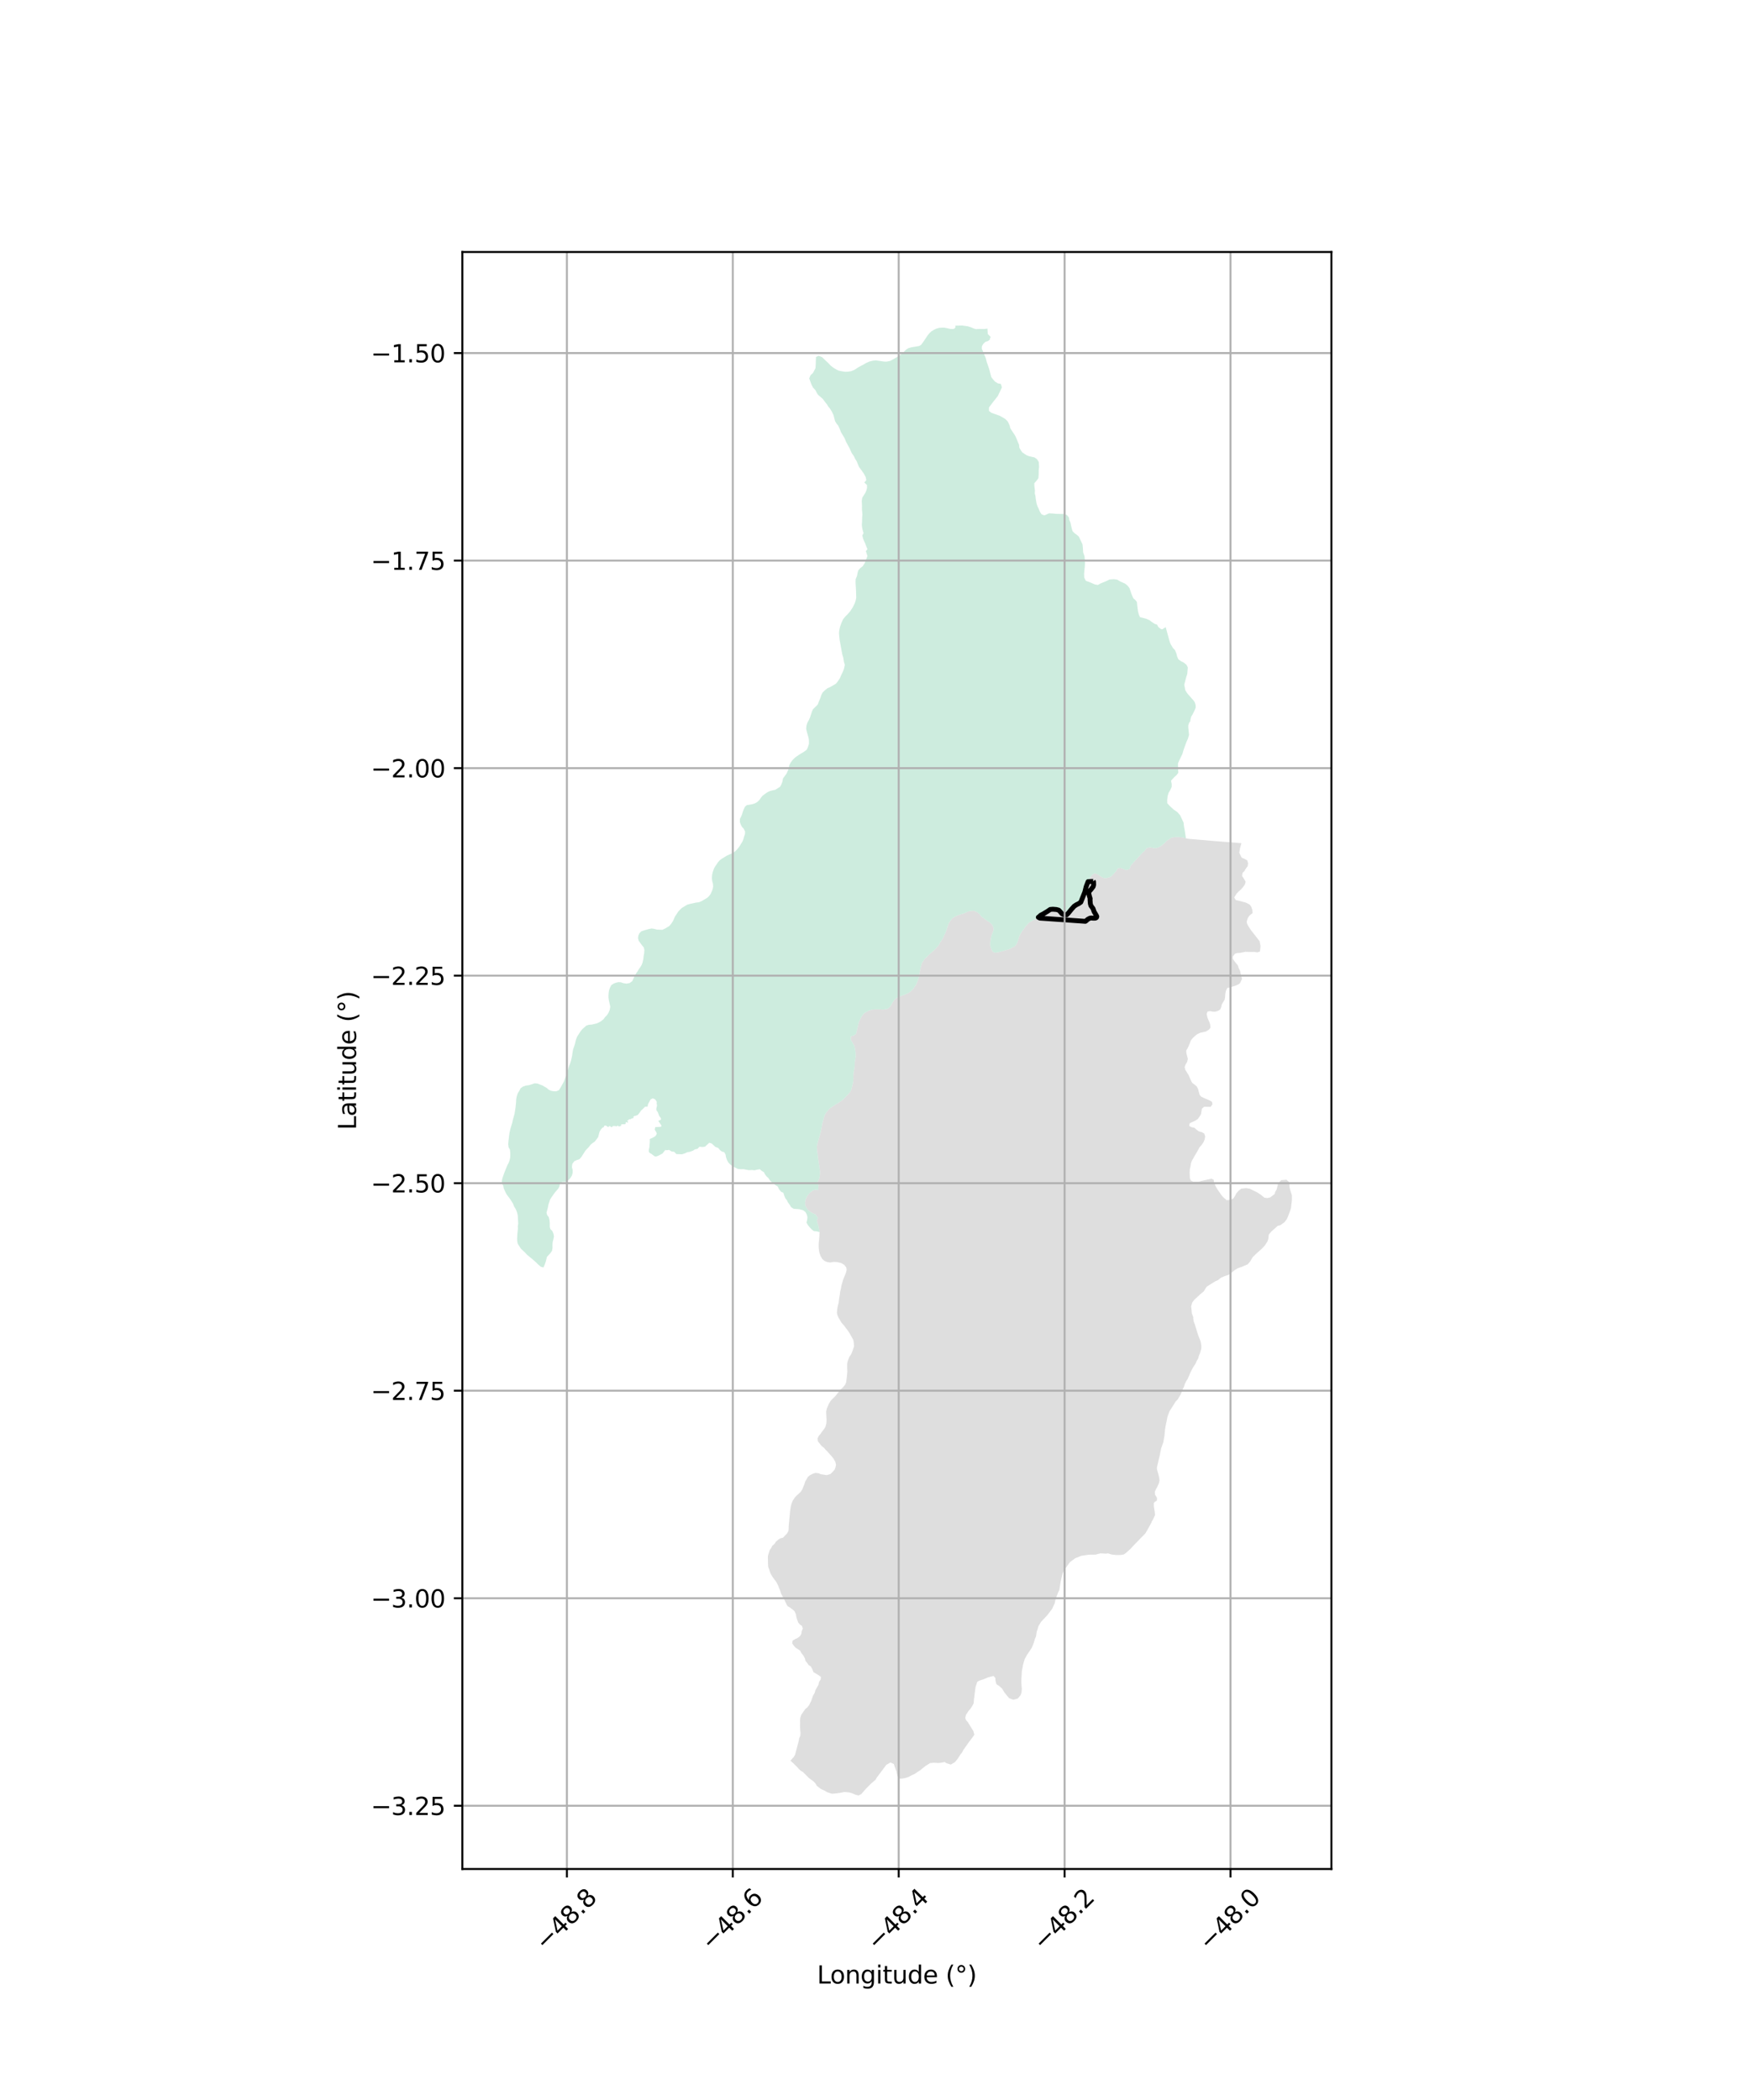 <?xml version="1.0" encoding="utf-8" standalone="no"?>
<!DOCTYPE svg PUBLIC "-//W3C//DTD SVG 1.1//EN"
  "http://www.w3.org/Graphics/SVG/1.1/DTD/svg11.dtd">
<svg xmlns:xlink="http://www.w3.org/1999/xlink" width="720pt" height="864pt" viewBox="0 0 720 864" xmlns="http://www.w3.org/2000/svg" version="1.1">
 <defs>
  <style type="text/css">*{stroke-linejoin: round; stroke-linecap: butt}</style>
 </defs>
 <g id="figure_1">
  <g id="patch_1">
   <path d="M 0 864 
L 720 864 
L 720 0 
L 0 0 
z
" style="fill: #ffffff"/>
  </g>
  <g id="axes_1">
   <g id="patch_2">
    <path d="M 190.221 768.96 
L 547.779 768.96 
L 547.779 103.68 
L 190.221 103.68 
z
" style="fill: #ffffff"/>
   </g>
   <g id="PatchCollection_1">
    <path d="M 495.557 451.833 
L 496.075 452.069 
L 497.704 452.746 
L 498.689 453.355 
L 498.841 454.36 
L 498.064 455.403 
L 495.429 455.342 
L 494.501 456.142 
L 494.111 458.466 
L 493.514 459.433 
L 492.764 460.432 
L 491.656 461.143 
L 490.394 461.693 
L 489.418 462.207 
L 489.275 463.274 
L 490.376 463.794 
L 491.42 463.99 
L 492.194 464.714 
L 493.218 465.459 
L 494.441 465.795 
L 495.466 466.389 
L 495.846 467.542 
L 495.627 468.828 
L 495.135 469.969 
L 494.412 471.03 
L 493.533 472.026 
L 492.291 474.289 
L 491.52 475.54 
L 490.311 477.702 
L 489.966 478.708 
L 489.806 479.84 
L 489.532 481.1 
L 489.455 482.277 
L 489.533 484.685 
L 489.912 485.677 
L 490.895 486.182 
L 493.237 486.156 
L 494.329 485.859 
L 498.397 484.965 
L 499.334 485.366 
L 499.493 486.585 
L 499.716 487.069 
L 500.312 488.366 
L 500.976 489.472 
L 502.7 491.922 
L 503.391 492.683 
L 504.728 493.81 
L 506.16 493.653 
L 507.41 493.123 
L 508.151 492.001 
L 508.661 490.966 
L 509.553 489.946 
L 510.681 489.043 
L 512.598 488.835 
L 514.161 489.053 
L 517.544 490.741 
L 518.966 491.734 
L 520.208 492.762 
L 521.384 492.92 
L 522.638 492.622 
L 524.427 491.259 
L 524.607 490.492 
L 525.285 489.281 
L 525.842 486.91 
L 527.09 485.539 
L 529.313 485.371 
L 530.427 486.393 
L 530.525 486.725 
L 530.533 488.445 
L 530.826 489.568 
L 531.521 491.791 
L 531.527 493.803 
L 531.158 496.962 
L 530.581 498.768 
L 529.488 501.522 
L 528.4 502.922 
L 526.711 504.112 
L 525.703 504.349 
L 522.998 506.752 
L 521.988 507.999 
L 521.892 509.475 
L 521.452 510.805 
L 520.343 512.512 
L 519.063 513.837 
L 517.025 515.646 
L 515.373 517.254 
L 514.417 518.908 
L 513.346 520.185 
L 510.54 521.35 
L 509.06 521.852 
L 508.796 522.107 
L 508.149 522.407 
L 506.395 523.861 
L 505.61 524.427 
L 503.759 525.086 
L 502.342 525.68 
L 501.142 526.673 
L 500.075 527.123 
L 496.509 529.343 
L 495.845 530.31 
L 495.303 531.272 
L 493.884 532.447 
L 491.432 534.702 
L 490.53 535.861 
L 490.075 537.44 
L 490.376 540.364 
L 490.917 541.891 
L 490.954 542.641 
L 491.125 543.691 
L 491.569 544.831 
L 492.926 549.267 
L 493.948 551.821 
L 494.254 553.488 
L 494.272 554.756 
L 493.799 556.467 
L 493.268 557.837 
L 492.923 558.992 
L 492.378 559.889 
L 491.902 561.014 
L 490.849 562.608 
L 489.976 564.261 
L 488.671 567.254 
L 488.101 568.16 
L 487.436 569.469 
L 487.143 570.463 
L 486.697 571.429 
L 485.836 573.548 
L 484.515 575.827 
L 483.757 576.55 
L 481.114 580.739 
L 480.345 582.853 
L 479.512 586.952 
L 479.322 588.226 
L 479.104 590.642 
L 478.59 593.498 
L 477.698 595.989 
L 477.223 598.47 
L 476.07 603.381 
L 475.955 603.873 
L 476.022 604.587 
L 476.638 606.713 
L 476.867 607.701 
L 477.073 609 
L 476.809 610.239 
L 476.184 611.613 
L 475.558 612.799 
L 475.112 613.825 
L 475.216 614.97 
L 476.014 616.259 
L 475.996 617.371 
L 475.084 617.944 
L 474.7 618.388 
L 474.746 619.91 
L 475.112 622.096 
L 475.202 623.359 
L 474.288 625.346 
L 473.812 626.027 
L 473.756 626.416 
L 472.08 629.442 
L 471.207 630.909 
L 466.306 635.937 
L 465.15 637.224 
L 463.239 638.95 
L 462.353 639.556 
L 460.939 639.763 
L 459.295 639.787 
L 457.309 639.57 
L 455.917 639.107 
L 454.994 639.219 
L 452.773 639.097 
L 450.707 639.612 
L 447.988 639.643 
L 444.898 640.1 
L 444.414 640.292 
L 442.384 641.099 
L 440.246 642.676 
L 438.122 645.533 
L 437.194 647.259 
L 436.422 650.499 
L 435.817 654.287 
L 435.503 654.788 
L 434.337 657.732 
L 433.912 659.728 
L 433.456 660.631 
L 433.002 661.749 
L 430.867 664.581 
L 428.421 667.139 
L 427.265 669.008 
L 426.934 670.186 
L 426.544 671.335 
L 426.221 673.392 
L 425.815 674.222 
L 425.284 676.004 
L 424.506 677.94 
L 422.519 680.911 
L 421.59 682.583 
L 420.949 684.761 
L 420.432 687.515 
L 420.201 691.19 
L 420.213 692.649 
L 420.402 694.92 
L 420.269 696.396 
L 419.886 697.458 
L 418.76 698.823 
L 416.898 699.32 
L 415.166 698.663 
L 413.262 696.35 
L 412.256 694.706 
L 410.979 693.566 
L 410.078 693.039 
L 409.791 692.462 
L 409.648 691.733 
L 409.561 691.29 
L 409.493 690.299 
L 408.738 689.539 
L 406.532 690.107 
L 404.596 690.927 
L 402.859 691.479 
L 402.063 691.979 
L 401.349 694.157 
L 400.713 699.289 
L 400.587 700.818 
L 399.83 702.197 
L 399.223 703.101 
L 398.522 703.879 
L 397.422 705.529 
L 397.156 706.862 
L 397.442 707.707 
L 398.164 708.484 
L 400.496 712.277 
L 400.87 713.72 
L 400.088 714.851 
L 398.434 717.043 
L 396.206 720.199 
L 396.113 720.499 
L 395.507 721.465 
L 395.276 721.64 
L 393.927 723.743 
L 392.837 725.018 
L 391.189 726.001 
L 389.404 725.417 
L 388.512 724.888 
L 388.209 725.049 
L 387.032 725.274 
L 385.988 725.344 
L 384.265 725.233 
L 382.73 725.367 
L 380.977 726.435 
L 379.601 727.497 
L 378.653 728.31 
L 377.307 729.157 
L 376.319 729.845 
L 375.222 730.318 
L 374.647 730.641 
L 373.988 731.01 
L 372.671 731.482 
L 371.164 731.772 
L 370.081 731.781 
L 369.221 730.704 
L 368.858 728.877 
L 368.175 727.086 
L 367.76 725.788 
L 366.375 725.119 
L 364.652 726.121 
L 360.684 731.418 
L 360.248 732.213 
L 358.336 733.868 
L 357.73 734.505 
L 356.465 735.729 
L 354.394 738.093 
L 353.254 738.72 
L 353.198 738.706 
L 351.843 738.359 
L 350.846 737.903 
L 349.37 737.447 
L 347.369 737.277 
L 346.041 737.564 
L 344.437 737.802 
L 343.188 737.957 
L 342.136 737.966 
L 340.313 737.358 
L 339.328 736.748 
L 337.841 736.108 
L 336.077 734.755 
L 335.479 733.735 
L 334.723 732.939 
L 333.676 732.168 
L 332.863 731.568 
L 330.36 729.058 
L 329.47 728.543 
L 328.72 727.871 
L 328 727.042 
L 326.435 725.482 
L 325.195 724.385 
L 326.56 722.877 
L 327.11 721.973 
L 328.634 716.222 
L 328.806 715.135 
L 329.289 714.167 
L 329.338 712.928 
L 329.194 711.317 
L 329.148 710.017 
L 329.194 708.932 
L 329.155 707.911 
L 329.262 706.764 
L 329.734 705.393 
L 331.347 703.112 
L 332.199 702.423 
L 332.864 701.576 
L 333.791 699.705 
L 334.484 697.685 
L 335.175 696.497 
L 335.506 695.339 
L 336.702 693.242 
L 337.036 691.876 
L 337.7 690.91 
L 337.725 689.89 
L 336.675 689.154 
L 334.701 687.983 
L 334.256 686.873 
L 333.623 685.644 
L 332.758 685.125 
L 332.096 684.175 
L 331.413 683.376 
L 331.146 682.264 
L 330.589 681.25 
L 329.746 680.175 
L 329.231 679.16 
L 327.345 677.912 
L 326.589 677.085 
L 325.933 676.133 
L 326.102 674.985 
L 327.177 674.352 
L 328.105 673.954 
L 329.166 673.118 
L 329.705 672.181 
L 329.849 671.064 
L 330.293 670.068 
L 329.974 668.957 
L 329.044 668.347 
L 328.417 667.551 
L 327.999 666.471 
L 327.619 665.206 
L 327.488 664.216 
L 326.91 662.922 
L 325.859 662.005 
L 324.984 661.364 
L 324.057 660.849 
L 323.487 659.865 
L 322.531 657.806 
L 321.363 655.684 
L 321.024 654.536 
L 320.048 652.152 
L 319.466 650.971 
L 317.932 648.924 
L 317.258 647.839 
L 316.804 646.848 
L 316.529 645.887 
L 316.066 644.678 
L 315.98 643.439 
L 315.921 640.22 
L 316.67 637.744 
L 317.259 636.942 
L 317.752 635.983 
L 318.709 635.149 
L 319.296 634.223 
L 320.094 633.542 
L 321.022 632.929 
L 322.159 632.653 
L 323.827 630.892 
L 324.387 629.903 
L 324.482 628.758 
L 324.511 627.645 
L 325.09 621.514 
L 325.402 619.597 
L 325.677 618.637 
L 326.169 617.402 
L 327.004 616.133 
L 327.688 615.393 
L 329.384 613.85 
L 330.066 612.798 
L 330.968 610.605 
L 331.275 609.574 
L 332.39 607.635 
L 333.253 606.927 
L 334.361 606.37 
L 335.498 605.99 
L 336.711 606.12 
L 337.707 606.539 
L 340.115 606.906 
L 341.643 606.48 
L 342.617 605.507 
L 343.405 604.627 
L 343.756 603.663 
L 343.954 602.669 
L 343.699 601.465 
L 342.874 600.021 
L 341.651 598.585 
L 340.589 597.391 
L 339.716 596.507 
L 338.998 595.649 
L 338.057 594.953 
L 336.495 592.992 
L 336.379 591.757 
L 336.921 590.694 
L 337.623 589.909 
L 338.19 589.036 
L 339.035 587.971 
L 339.614 587.035 
L 340.021 585.511 
L 340.06 583.954 
L 339.888 580.712 
L 340.238 579.376 
L 340.979 577.629 
L 341.85 576.223 
L 343.735 574.339 
L 344.377 573.528 
L 344.489 573.386 
L 345.795 571.738 
L 346.969 570.638 
L 347.701 569.73 
L 348.117 568.763 
L 348.373 566.897 
L 348.61 564.389 
L 348.554 562.936 
L 348.561 561.201 
L 348.704 560.207 
L 349.386 558.403 
L 350.194 557.152 
L 350.789 555.719 
L 351.379 553.853 
L 351.237 552.212 
L 351.036 551.196 
L 349.492 548.46 
L 348.732 547.326 
L 347.225 545.335 
L 346.258 544.263 
L 344.97 542.086 
L 344.524 541.071 
L 344.326 540.051 
L 344.487 538.439 
L 344.685 537.353 
L 345.065 535.86 
L 345.254 534.155 
L 345.361 533.57 
L 345.539 532.602 
L 345.671 531.454 
L 345.994 530.15 
L 346.137 529.156 
L 346.464 527.991 
L 346.557 527.66 
L 346.895 526.453 
L 348.116 523.493 
L 348.344 522.373 
L 348.144 521.388 
L 347.329 520.407 
L 346.126 519.65 
L 344.43 519.273 
L 343.101 519.168 
L 341.537 519.439 
L 340.361 519.239 
L 339.186 518.762 
L 338.342 518.03 
L 337.622 516.8 
L 337.109 515.351 
L 336.939 514.334 
L 336.827 513.188 
L 336.835 511.672 
L 337.082 509.067 
L 337.205 506.93 
L 336.703 504.303 
L 336.351 503.257 
L 336.058 502.114 
L 336.502 501.116 
L 335.508 499.637 
L 334.303 499.132 
L 333.232 498.479 
L 332.438 497.825 
L 331.764 496.865 
L 331.299 495.841 
L 331.243 494.696 
L 331.458 493.487 
L 331.963 492.376 
L 332.579 491.447 
L 333.346 490.644 
L 334.399 489.813 
L 335.508 489.43 
L 336.616 489.656 
L 336.726 488.028 
L 336.749 487.673 
L 336.529 486.894 
L 336.39 486.406 
L 336.424 486.325 
L 336.814 485.39 
L 337.187 484.499 
L 337.374 482.314 
L 337.234 480.897 
L 336.561 476.301 
L 336.448 475.041 
L 336.192 473.811 
L 336.094 471.838 
L 336.248 470.817 
L 336.794 468.867 
L 337.547 466.181 
L 338.105 463.643 
L 338.284 462.418 
L 338.921 459.904 
L 339.359 458.776 
L 339.815 457.885 
L 341.151 456.26 
L 342.073 455.564 
L 343.516 454.629 
L 344.129 454.233 
L 345.073 453.693 
L 346.783 452.459 
L 348.599 450.608 
L 349.793 449.292 
L 350.308 448.179 
L 350.663 446.637 
L 351.028 445.051 
L 351.104 444.058 
L 351.084 442.924 
L 351.15 441.669 
L 351.644 438.587 
L 351.672 437.126 
L 351.841 435.982 
L 352.062 434.945 
L 352.061 433.841 
L 351.983 432.771 
L 351.737 431.291 
L 351.472 430.216 
L 350.072 427.817 
L 350.08 426.415 
L 351.067 426.135 
L 352.202 425.393 
L 353.31 420.675 
L 354.223 418.656 
L 354.867 417.687 
L 355.587 416.842 
L 357.369 415.839 
L 358.84 415.385 
L 359.889 415.245 
L 360.406 415.25 
L 362.121 415.264 
L 363.132 415.371 
L 365.172 415.077 
L 366.052 414.351 
L 366.669 413.46 
L 367.144 412.582 
L 367.827 411.584 
L 368.662 410.729 
L 370.613 409.787 
L 371.844 409.41 
L 373.866 408.508 
L 374.774 407.807 
L 375.572 407.044 
L 376.927 405.077 
L 377.495 403.751 
L 377.978 402.252 
L 378.188 401.276 
L 378.338 400.209 
L 378.784 398.142 
L 379.032 397.137 
L 379.335 396.178 
L 379.93 395.299 
L 380.549 394.382 
L 381.371 393.681 
L 382.081 392.899 
L 384.763 390.538 
L 386.131 388.984 
L 386.863 387.645 
L 387.583 386.68 
L 388.085 385.74 
L 389.09 383.567 
L 390.33 379.913 
L 390.968 378.899 
L 391.612 378.039 
L 392.398 377.406 
L 392.677 377.264 
L 393.728 376.729 
L 395.149 376.228 
L 396.381 375.867 
L 398.332 375.036 
L 399.546 374.782 
L 400.703 374.729 
L 402.098 375.348 
L 403.027 376.097 
L 403.776 377.071 
L 405.7 378.536 
L 406.637 379.116 
L 407.462 379.74 
L 407.885 380.168 
L 408.201 380.488 
L 408.686 381.457 
L 408.838 382.44 
L 408.458 383.588 
L 408.029 384.576 
L 407.767 385.598 
L 407.416 387.75 
L 407.395 388.774 
L 407.614 389.799 
L 407.974 390.738 
L 408.495 391.613 
L 409.454 392.002 
L 410.904 391.757 
L 414.018 390.875 
L 415.175 390.548 
L 417.342 389.454 
L 418.09 388.744 
L 418.565 387.806 
L 418.905 386.864 
L 419.15 385.888 
L 419.529 384.839 
L 420.66 382.861 
L 421.341 382.067 
L 421.912 381.219 
L 422.868 380.149 
L 423.619 379.447 
L 424.141 379.154 
L 426.556 377.796 
L 427.447 377.243 
L 428.177 376.548 
L 429.136 376.065 
L 430.045 375.521 
L 430.896 375.004 
L 432.11 374.17 
L 433.172 374.077 
L 434.605 374.191 
L 435.591 374.454 
L 436.293 375.177 
L 436.925 375.949 
L 437.838 376.373 
L 438.841 376.397 
L 439.572 375.662 
L 440.869 374.066 
L 441.96 372.841 
L 442.909 372.22 
L 443.827 371.774 
L 444.678 371.185 
L 446.34 367.001 
L 446.881 364.821 
L 447.859 362.257 
L 448.34 361.319 
L 449.167 360.105 
L 450.339 359.286 
L 451.706 359.773 
L 452.212 360.145 
L 452.844 360.61 
L 453.05 360.713 
L 454.15 361.266 
L 455.166 361.295 
L 456.588 360.93 
L 457.424 360.338 
L 458.209 359.563 
L 459.147 358.469 
L 459.866 357.284 
L 460.881 357.083 
L 462.303 357.554 
L 463.327 357.98 
L 464.684 357.597 
L 465.149 356.277 
L 466.04 355.204 
L 469.985 350.894 
L 470.807 350.206 
L 471.717 348.995 
L 473.029 348.628 
L 475.245 349.009 
L 476.713 348.672 
L 478.06 347.77 
L 479.198 346.825 
L 479.891 346.043 
L 480.818 345.39 
L 482.07 344.602 
L 483.539 344.391 
L 485.003 344.364 
L 486.546 344.542 
L 487.913 344.885 
L 488.739 345.093 
L 491.214 345.307 
L 491.643 345.344 
L 499.653 346.036 
L 508.723 346.76 
L 508.838 346.769 
L 510.755 346.922 
L 510.17 349.034 
L 509.871 350.843 
L 510.843 352.837 
L 512.128 353.422 
L 513.101 353.927 
L 513.5 355.096 
L 513.358 356.29 
L 512.17 357.958 
L 512.161 358.21 
L 511.239 359.11 
L 511.02 360.378 
L 511.91 361.738 
L 512.503 362.8 
L 512.503 362.874 
L 512.123 364.018 
L 511.431 364.952 
L 510.606 365.917 
L 509.677 366.716 
L 508.775 367.66 
L 507.798 369.242 
L 508.436 370.315 
L 510.408 370.768 
L 512.643 371.383 
L 514.171 372.185 
L 514.798 373.073 
L 515.251 374.401 
L 515.351 375.659 
L 514.02 376.749 
L 513.582 377.404 
L 513.229 378.107 
L 512.917 379.227 
L 513.069 379.981 
L 513.545 380.965 
L 514.757 382.786 
L 518.229 387.235 
L 518.617 389.187 
L 518.4 391.491 
L 517.502 391.778 
L 517.309 391.84 
L 516.133 391.645 
L 515.026 391.671 
L 512.426 391.605 
L 510.103 392.06 
L 509.081 392.086 
L 508.027 392.449 
L 507.24 393.512 
L 507.25 394.517 
L 507.899 395.474 
L 508.037 395.678 
L 509.28 397.172 
L 509.696 398.454 
L 510.225 399.536 
L 510.475 400.589 
L 510.624 401.617 
L 511.024 402.691 
L 510.133 404.587 
L 509.242 405.128 
L 508.139 405.602 
L 506.114 406.198 
L 504.918 406.494 
L 504.329 407.787 
L 504.113 409.026 
L 504.044 410.157 
L 503.886 411.22 
L 502.664 413.281 
L 502.444 414.372 
L 502.037 415.31 
L 501.192 415.858 
L 499.988 416.25 
L 499.278 416.236 
L 498.963 416.23 
L 497.873 415.994 
L 496.84 416.183 
L 496.442 417.177 
L 496.727 418.499 
L 497.06 419.366 
L 497.644 420.711 
L 497.94 421.684 
L 498.024 422.816 
L 497.344 423.661 
L 496.101 424.403 
L 493.854 424.899 
L 492.614 425.454 
L 491.656 426.232 
L 490.737 427.072 
L 489.978 428.038 
L 489.105 430.243 
L 488.592 431.308 
L 488.025 432.284 
L 488.184 433.635 
L 488.48 434.651 
L 488.708 435.691 
L 488.413 436.931 
L 487.846 437.851 
L 487.391 438.978 
L 487.644 440.114 
L 488.991 442.262 
L 489.976 444.509 
L 490.508 445.542 
L 491.484 446.238 
L 492.319 446.932 
L 492.906 448.011 
L 493.562 450.466 
L 494.28 451.252 
L 495.557 451.833 
" clip-path="url(#p58851658ca)" style="fill: #cccccc; fill-opacity: 0.65"/>
    <path d="M 382.538 136.958 
L 383.251 136.287 
L 384.151 135.755 
L 385.117 135.258 
L 385.777 135.067 
L 386.436 134.876 
L 387.47 134.809 
L 388.626 134.813 
L 391.035 135.334 
L 392.117 135.371 
L 392.461 135.276 
L 392.789 135.086 
L 393.015 134.766 
L 393.089 134.556 
L 393.048 133.983 
L 395.794 133.92 
L 398.077 134.22 
L 399.442 134.64 
L 400.56 135.12 
L 401.508 135.422 
L 402.713 135.339 
L 404.912 135.374 
L 406.267 135.21 
L 406.316 136.332 
L 406.428 137.438 
L 406.432 137.44 
L 406.539 137.575 
L 406.802 137.844 
L 407.021 138.046 
L 407.183 138.189 
L 407.239 138.236 
L 407.274 138.277 
L 407.315 138.332 
L 407.332 138.366 
L 407.348 138.389 
L 407.372 138.446 
L 407.39 138.484 
L 407.412 138.522 
L 407.427 138.551 
L 407.452 138.574 
L 407.487 138.606 
L 407.529 138.634 
L 407.562 138.644 
L 407.589 138.648 
L 407.615 138.651 
L 407.629 138.655 
L 407.643 138.665 
L 407.653 138.679 
L 407.657 138.701 
L 407.654 138.721 
L 407.649 138.739 
L 407.617 138.778 
L 407.566 138.819 
L 407.525 138.862 
L 407.482 138.919 
L 407.438 138.972 
L 407.381 139.032 
L 407.216 139.127 
L 407.395 139.559 
L 406.535 140.302 
L 405.49 140.618 
L 404.636 141.364 
L 404.314 141.888 
L 403.992 142.411 
L 403.936 143.481 
L 404.393 144.5 
L 405.584 147.376 
L 405.965 148.897 
L 406.932 151.686 
L 407.862 155.156 
L 408.515 156.024 
L 409.348 156.981 
L 410.525 157.722 
L 411.785 157.964 
L 412.222 159.389 
L 410.509 162.969 
L 408.726 165.212 
L 406.898 167.626 
L 406.875 169.059 
L 407.889 169.831 
L 409.116 170.271 
L 409.736 170.493 
L 411.226 171.026 
L 412.703 171.828 
L 413.634 172.413 
L 414.618 173.403 
L 415.398 175.045 
L 415.656 176.159 
L 416.494 177.496 
L 416.583 177.637 
L 417.359 178.758 
L 417.881 179.688 
L 419.285 183.034 
L 419.378 184.18 
L 420.034 185.325 
L 420.619 186.128 
L 422.291 187.269 
L 423.399 187.699 
L 423.967 187.826 
L 425.587 188.188 
L 426.604 188.864 
L 427.38 190.073 
L 427.512 192.119 
L 427.362 193.33 
L 427.343 195.128 
L 427.228 196.742 
L 426.516 197.709 
L 425.541 198.827 
L 425.578 200.131 
L 425.798 201.805 
L 425.794 201.897 
L 425.741 203.046 
L 426.022 204.068 
L 426.118 205.187 
L 426.47 207.107 
L 426.842 208.286 
L 427.428 209.492 
L 427.808 210.483 
L 428.517 211.597 
L 428.833 211.721 
L 429.693 212.057 
L 431.629 211.182 
L 433.171 211.27 
L 434.651 211.419 
L 437.761 211.465 
L 438.928 211.864 
L 439.798 212.915 
L 439.921 213.907 
L 440.396 214.929 
L 440.928 217.377 
L 441.269 218.525 
L 442.075 219.358 
L 442.908 219.946 
L 443.865 220.779 
L 445.356 223.936 
L 445.488 225.02 
L 445.649 227.316 
L 446.208 228.896 
L 446.31 229.981 
L 446.377 231.72 
L 446.349 232.712 
L 446.028 235.94 
L 446.067 237.584 
L 446.722 238.946 
L 448.254 239.499 
L 449.479 240.031 
L 450.49 240.47 
L 451.714 240.66 
L 452.703 240.098 
L 455.279 239.033 
L 456.446 238.439 
L 458.267 238.307 
L 459.651 238.487 
L 461.015 239.288 
L 462.893 240.118 
L 463.889 240.919 
L 464.686 241.94 
L 465.593 244.573 
L 466.277 246.151 
L 467.11 246.861 
L 467.766 247.663 
L 467.862 248.843 
L 468.212 251.589 
L 468.552 252.841 
L 469.026 253.924 
L 471.476 254.533 
L 472.912 255.15 
L 473.746 255.798 
L 475.037 256.66 
L 476.063 256.998 
L 476.216 257.299 
L 476.55 257.936 
L 476.973 258.306 
L 477.329 258.569 
L 477.564 258.742 
L 477.807 258.866 
L 478.204 258.923 
L 479.133 258.329 
L 479.42 258.165 
L 479.554 257.875 
L 479.64 258.189 
L 479.91 259.171 
L 480.062 259.724 
L 480.207 260.25 
L 480.229 260.329 
L 480.236 260.354 
L 480.275 260.496 
L 480.418 261.016 
L 480.751 262.23 
L 480.867 262.652 
L 480.96 262.979 
L 481.352 264.361 
L 481.358 264.382 
L 481.359 264.384 
L 481.36 264.388 
L 481.826 265.348 
L 482.628 266.669 
L 483.438 267.481 
L 483.994 268.874 
L 484.309 270.113 
L 484.812 271.258 
L 485.796 271.968 
L 487.028 272.612 
L 487.588 273.06 
L 488.148 273.508 
L 488.703 274.593 
L 488.471 277.323 
L 488.015 278.688 
L 487.228 281.732 
L 487.665 283.964 
L 488.32 285.046 
L 488.972 285.848 
L 491.091 288.239 
L 491.543 288.89 
L 491.893 289.991 
L 491.962 291.048 
L 491.625 291.971 
L 490.6 294.038 
L 490.069 294.872 
L 489.714 296.327 
L 489.785 296.676 
L 489.267 297.294 
L 488.897 298.411 
L 488.906 299.434 
L 489.198 302.318 
L 488.744 303.933 
L 488.13 305.271 
L 487.616 306.668 
L 486.851 308.842 
L 486.49 310.146 
L 485.836 311.503 
L 485.171 312.882 
L 484.657 314.063 
L 484.658 314.912 
L 484.791 317.965 
L 484.043 318.917 
L 483.154 319.719 
L 481.796 321.196 
L 482.063 322.611 
L 482.06 323.723 
L 481.522 324.969 
L 480.79 326.217 
L 480.402 327.484 
L 480.212 329.201 
L 480.232 330.461 
L 481.304 331.624 
L 481.898 332.174 
L 482.84 333.045 
L 484.384 334.105 
L 485.521 335.397 
L 486.971 338.482 
L 487.124 340.074 
L 487.39 341.375 
L 487.913 344.885 
L 486.546 344.542 
L 485.003 344.364 
L 483.539 344.391 
L 482.07 344.602 
L 480.818 345.39 
L 479.891 346.043 
L 479.198 346.825 
L 478.06 347.77 
L 476.713 348.672 
L 475.245 349.009 
L 473.029 348.628 
L 471.717 348.995 
L 470.807 350.206 
L 469.985 350.894 
L 466.04 355.204 
L 465.149 356.277 
L 464.684 357.597 
L 463.327 357.98 
L 462.303 357.554 
L 460.881 357.083 
L 459.866 357.284 
L 459.147 358.469 
L 458.209 359.563 
L 457.424 360.338 
L 456.588 360.93 
L 455.166 361.295 
L 454.15 361.266 
L 453.05 360.713 
L 452.844 360.61 
L 452.212 360.145 
L 451.706 359.773 
L 450.339 359.286 
L 449.167 360.105 
L 448.34 361.319 
L 447.859 362.257 
L 446.881 364.821 
L 446.34 367.001 
L 444.678 371.185 
L 443.827 371.774 
L 442.909 372.22 
L 441.96 372.841 
L 440.869 374.066 
L 439.572 375.662 
L 438.841 376.397 
L 437.838 376.373 
L 436.925 375.949 
L 436.293 375.177 
L 435.591 374.454 
L 434.605 374.191 
L 433.172 374.077 
L 432.11 374.17 
L 430.896 375.004 
L 430.045 375.521 
L 429.136 376.065 
L 428.177 376.548 
L 427.447 377.243 
L 426.556 377.796 
L 424.141 379.154 
L 423.619 379.447 
L 422.868 380.149 
L 421.912 381.219 
L 421.341 382.067 
L 420.66 382.861 
L 419.529 384.839 
L 419.15 385.888 
L 418.905 386.864 
L 418.565 387.806 
L 418.09 388.744 
L 417.342 389.454 
L 415.175 390.548 
L 414.018 390.875 
L 410.904 391.757 
L 409.454 392.002 
L 408.495 391.613 
L 407.974 390.738 
L 407.614 389.799 
L 407.395 388.774 
L 407.416 387.75 
L 407.767 385.598 
L 408.029 384.576 
L 408.458 383.588 
L 408.838 382.44 
L 408.686 381.457 
L 408.201 380.488 
L 407.885 380.168 
L 407.462 379.74 
L 406.637 379.116 
L 405.7 378.536 
L 403.776 377.071 
L 403.027 376.097 
L 402.098 375.348 
L 400.703 374.729 
L 399.546 374.782 
L 398.332 375.036 
L 396.381 375.867 
L 395.149 376.228 
L 393.728 376.729 
L 392.677 377.264 
L 392.398 377.406 
L 391.612 378.039 
L 390.968 378.899 
L 390.33 379.913 
L 389.09 383.567 
L 388.085 385.74 
L 387.583 386.68 
L 386.863 387.645 
L 386.131 388.984 
L 384.763 390.538 
L 382.081 392.899 
L 381.371 393.681 
L 380.549 394.382 
L 379.93 395.299 
L 379.335 396.178 
L 379.032 397.137 
L 378.784 398.142 
L 378.338 400.209 
L 378.188 401.276 
L 377.978 402.252 
L 377.495 403.751 
L 376.927 405.077 
L 375.572 407.044 
L 374.774 407.807 
L 373.866 408.508 
L 371.844 409.41 
L 370.613 409.787 
L 368.662 410.729 
L 367.827 411.584 
L 367.144 412.582 
L 366.669 413.46 
L 366.052 414.351 
L 365.172 415.077 
L 363.132 415.371 
L 362.121 415.264 
L 360.406 415.25 
L 359.889 415.245 
L 358.84 415.385 
L 357.369 415.839 
L 355.587 416.842 
L 354.867 417.687 
L 354.223 418.656 
L 353.31 420.675 
L 352.202 425.393 
L 351.067 426.135 
L 350.08 426.415 
L 350.072 427.817 
L 351.472 430.216 
L 351.737 431.291 
L 351.983 432.771 
L 352.061 433.841 
L 352.062 434.945 
L 351.841 435.982 
L 351.672 437.126 
L 351.644 438.587 
L 351.15 441.669 
L 351.084 442.924 
L 351.104 444.058 
L 351.028 445.051 
L 350.663 446.637 
L 350.308 448.179 
L 349.793 449.292 
L 348.599 450.608 
L 346.783 452.459 
L 345.073 453.693 
L 344.129 454.233 
L 343.516 454.629 
L 342.073 455.564 
L 341.151 456.26 
L 339.815 457.885 
L 339.359 458.776 
L 338.921 459.904 
L 338.284 462.418 
L 338.105 463.643 
L 337.547 466.181 
L 336.794 468.867 
L 336.248 470.817 
L 336.094 471.838 
L 336.192 473.811 
L 336.448 475.041 
L 336.561 476.301 
L 337.234 480.897 
L 337.374 482.314 
L 337.187 484.499 
L 336.814 485.39 
L 336.424 486.325 
L 336.39 486.406 
L 336.529 486.894 
L 336.749 487.673 
L 336.726 488.028 
L 336.616 489.656 
L 335.508 489.43 
L 334.399 489.813 
L 333.346 490.644 
L 332.579 491.447 
L 331.963 492.376 
L 331.458 493.487 
L 331.243 494.696 
L 331.299 495.841 
L 331.764 496.865 
L 332.438 497.825 
L 333.232 498.479 
L 334.303 499.132 
L 335.508 499.637 
L 336.502 501.116 
L 336.058 502.114 
L 336.351 503.257 
L 336.703 504.303 
L 337.205 506.93 
L 336.056 506.605 
L 334.834 506.5 
L 334.04 505.91 
L 333.214 505.04 
L 332.418 504.078 
L 331.803 502.992 
L 332.087 501.943 
L 332.21 500.765 
L 331.905 499.619 
L 331.355 498.629 
L 330.437 497.944 
L 328.834 497.505 
L 327.683 497.424 
L 326.531 497.342 
L 325.488 496.658 
L 324.842 495.603 
L 324.169 494.674 
L 323.714 493.742 
L 323.07 492.935 
L 322.673 491.944 
L 322.303 490.734 
L 321.356 490.329 
L 320.492 489.274 
L 319.981 488.158 
L 319.079 487.621 
L 316.85 485.788 
L 316.149 484.696 
L 315.382 483.998 
L 314.756 483.174 
L 314.264 482.238 
L 313.372 481.728 
L 312.615 481.055 
L 311.495 481.231 
L 310.425 481.494 
L 309.419 481.375 
L 308.084 481.433 
L 305.865 481.031 
L 304.746 481.059 
L 303.589 480.935 
L 302.497 480.407 
L 301.323 479.732 
L 300.48 479.121 
L 299.685 478.315 
L 299.162 477.395 
L 298.738 476.26 
L 298.517 475.021 
L 297.984 474.045 
L 296.953 473.76 
L 296.138 473.086 
L 295.491 472.287 
L 294.314 471.868 
L 293.54 471.142 
L 292.819 470.464 
L 291.816 470.161 
L 290.051 471.783 
L 289.02 471.919 
L 287.783 471.798 
L 286.943 472.67 
L 285.937 472.874 
L 285.039 473.447 
L 283.807 473.898 
L 282.817 474.035 
L 281.831 474.507 
L 280.581 474.91 
L 278.257 474.821 
L 277.406 473.887 
L 276.297 473.752 
L 275.315 473.105 
L 274.315 473.23 
L 274.202 473.231 
L 273.869 473.234 
L 273.819 473.019 
L 272.571 474.57 
L 271.691 475.063 
L 270.777 475.527 
L 270.003 475.818 
L 269.379 475.774 
L 268.062 474.778 
L 267.188 474.266 
L 266.912 473.631 
L 266.964 473.003 
L 267.221 471.803 
L 267.267 470.816 
L 267.364 469.801 
L 267.36 468.596 
L 268.48 468.122 
L 269.283 467.695 
L 269.884 467.144 
L 270.22 466.405 
L 269.989 465.779 
L 269.383 464.828 
L 269.574 463.739 
L 271.989 463.588 
L 272.129 463.044 
L 271.431 462.048 
L 270.833 461.148 
L 271.775 460.786 
L 272.002 460.354 
L 271.786 459.881 
L 271.203 459.121 
L 270.88 458.198 
L 270.614 457.532 
L 270.063 456.794 
L 270.025 456.125 
L 270.203 455.398 
L 270.325 454.647 
L 270.19 454.292 
L 270.201 453.267 
L 269.828 452.722 
L 269.537 452.299 
L 268.578 451.89 
L 267.659 452.343 
L 266.605 454.303 
L 266.446 455.29 
L 265.44 455.304 
L 264.615 456.134 
L 263.783 456.879 
L 263.109 457.853 
L 262.36 458.767 
L 261.337 459.096 
L 261.245 459.203 
L 261.127 459.097 
L 260.67 459.391 
L 260.553 459.661 
L 260.732 459.914 
L 260.548 460.036 
L 260.049 460.108 
L 259.374 460.476 
L 258.747 460.507 
L 258.506 460.982 
L 258.064 460.916 
L 258.135 461.232 
L 258.544 461.731 
L 257.9 461.833 
L 257.675 461.574 
L 257.43 461.777 
L 257.392 462.378 
L 257.01 462.556 
L 256.207 462.535 
L 255.496 462.668 
L 255.626 463.142 
L 254.657 463.476 
L 253.997 463.01 
L 253.874 463.436 
L 253.037 463.274 
L 252.164 463.285 
L 251.686 463.814 
L 250.912 463.306 
L 250.525 463.316 
L 250.487 463.518 
L 250.248 463.727 
L 249.218 463.065 
L 248.653 463.15 
L 248.422 463.709 
L 247.836 463.99 
L 247.191 464.747 
L 246.688 465.613 
L 246.093 467.855 
L 244.716 469.681 
L 243.77 470.318 
L 242.935 471.032 
L 242.337 471.837 
L 240.888 473.363 
L 239.143 476.093 
L 238.377 476.931 
L 237.399 477.252 
L 236.317 477.732 
L 235.475 478.803 
L 235.302 480.186 
L 235.617 481.405 
L 235.579 482.645 
L 235.294 483.673 
L 234.602 484.765 
L 233.862 485.534 
L 233.113 486.198 
L 231.236 486.283 
L 230.364 486.951 
L 230.202 487.987 
L 229.682 489.038 
L 228.261 490.678 
L 226.867 492.655 
L 226.317 493.518 
L 225.662 495.499 
L 225.443 496.675 
L 224.848 498.962 
L 225.121 499.925 
L 225.794 500.793 
L 226.072 501.973 
L 226.193 503.209 
L 226.184 504.759 
L 226.458 505.718 
L 227.284 506.527 
L 227.709 507.615 
L 227.928 508.696 
L 227.671 509.933 
L 227.397 510.956 
L 227.304 512.131 
L 227.321 513.402 
L 227.132 514.578 
L 226.458 515.568 
L 225.037 517.109 
L 224.506 519.184 
L 224.096 520.327 
L 223.606 521.471 
L 222.534 521.189 
L 221.453 520.289 
L 220.563 519.388 
L 218.817 517.863 
L 217.897 517.118 
L 216.978 516.372 
L 215.867 515.188 
L 214.304 513.729 
L 213.026 511.744 
L 212.807 510.754 
L 212.751 509.699 
L 212.856 507.687 
L 213.071 505.581 
L 213.043 504.529 
L 213.207 503.384 
L 213 499.913 
L 212.666 498.612 
L 212.183 497.466 
L 211.537 496.411 
L 211.072 495.231 
L 209.915 493.371 
L 208.446 491.414 
L 207.831 490.236 
L 207.28 488.964 
L 207.073 487.909 
L 206.473 486.755 
L 206.503 485.679 
L 206.741 484.681 
L 207.477 482.532 
L 207.733 481.904 
L 208.777 479.338 
L 208.965 478.991 
L 209.261 478.444 
L 209.632 477.477 
L 209.888 476.353 
L 209.945 475.083 
L 209.907 473.981 
L 209.793 472.976 
L 209.252 472.042 
L 209.082 470.782 
L 209.185 469.569 
L 209.578 466.32 
L 209.83 465.137 
L 210.114 464.032 
L 210.787 461.801 
L 211.034 460.616 
L 211.707 458.232 
L 212.105 455.659 
L 212.323 453.468 
L 212.371 452.366 
L 212.597 451.104 
L 212.9 450.169 
L 213.016 449.81 
L 213.65 448.805 
L 213.851 448.423 
L 214.211 447.739 
L 215.101 447.086 
L 216.342 446.642 
L 217.716 446.461 
L 219.968 445.702 
L 221.129 445.807 
L 223.111 446.57 
L 224.904 447.588 
L 225.747 448.332 
L 226.657 448.762 
L 227.756 448.979 
L 228.8 449.006 
L 229.9 448.572 
L 230.516 447.677 
L 231.995 445.011 
L 233.152 441.903 
L 234.128 438.62 
L 234.557 437.557 
L 234.923 436.433 
L 235.388 434.331 
L 235.549 433.056 
L 235.778 431.828 
L 236.506 429.643 
L 237.019 427.574 
L 237.473 426.461 
L 238.904 424.253 
L 239.599 423.41 
L 241.228 421.959 
L 241.56 421.855 
L 241.67 421.821 
L 242.319 421.619 
L 243.436 421.551 
L 243.53 421.529 
L 243.61 421.51 
L 244.98 421.189 
L 245.465 421.076 
L 246.442 420.645 
L 247.391 420.069 
L 248.319 419.321 
L 248.953 418.433 
L 249.742 417.664 
L 250.331 416.739 
L 250.842 415.55 
L 251.089 414.196 
L 250.546 411.758 
L 250.377 410.677 
L 250.339 409.652 
L 250.415 408.536 
L 250.577 407.455 
L 250.926 406.454 
L 251.495 405.327 
L 252.416 404.696 
L 253.391 404.33 
L 254.387 404.092 
L 255.43 404.14 
L 256.426 404.5 
L 257.756 404.695 
L 259.021 404.466 
L 260.125 403.68 
L 261.099 401.604 
L 261.649 400.59 
L 262.302 399.672 
L 262.863 398.697 
L 263.471 397.88 
L 264.038 396.906 
L 264.378 395.955 
L 264.683 394.615 
L 264.805 393.373 
L 265.043 392.099 
L 265.108 390.801 
L 264.853 389.768 
L 264.16 388.943 
L 262.776 387.065 
L 262.493 385.969 
L 262.633 384.975 
L 263.004 384.054 
L 263.802 383.208 
L 264.74 382.864 
L 266.946 382.222 
L 268.142 381.997 
L 269.167 382.162 
L 270.313 382.465 
L 272.513 382.553 
L 273.649 382.026 
L 275.404 380.968 
L 276.152 380.071 
L 276.352 379.764 
L 276.902 378.922 
L 277.755 376.983 
L 278.39 376.086 
L 278.921 375.217 
L 279.623 374.427 
L 280.514 373.566 
L 282.724 372.227 
L 283.793 371.916 
L 286.421 371.346 
L 287.568 371.216 
L 287.933 371.056 
L 288.649 370.745 
L 290.97 369.396 
L 291.777 368.62 
L 292.372 367.801 
L 292.875 366.677 
L 293.245 365.691 
L 293.417 364.694 
L 293.321 363.597 
L 293.028 362.503 
L 292.896 361.295 
L 292.98 359.929 
L 293.246 358.815 
L 293.701 357.457 
L 294.174 356.564 
L 294.763 355.746 
L 295.398 354.742 
L 296.001 354.082 
L 296.156 353.912 
L 297.086 353.236 
L 299.057 352.036 
L 300.112 351.55 
L 301.275 351.09 
L 302.469 350.262 
L 303.276 349.453 
L 304.146 348.368 
L 305.22 346.625 
L 305.446 346.257 
L 305.836 345.311 
L 306.099 344.345 
L 306.491 343.222 
L 306.546 342.127 
L 305.978 340.96 
L 305.266 340.191 
L 304.812 339.309 
L 304.413 338.263 
L 304.424 336.928 
L 304.914 335.973 
L 304.976 335.822 
L 305.304 335.021 
L 305.598 334.036 
L 305.987 332.977 
L 306.508 331.912 
L 307.267 331.245 
L 309.579 330.859 
L 310.575 330.536 
L 311.655 329.902 
L 312.423 329.158 
L 313.079 328.184 
L 313.742 327.395 
L 314.758 326.623 
L 315.753 325.946 
L 316.748 325.469 
L 317.827 325.176 
L 318.937 324.96 
L 320.905 323.724 
L 321.055 323.48 
L 321.439 322.849 
L 321.913 321.537 
L 322.152 320.261 
L 323.611 318.279 
L 324.54 316.157 
L 324.701 314.886 
L 324.852 314.608 
L 325.384 313.627 
L 325.671 313.252 
L 326.181 312.585 
L 326.826 311.965 
L 327.175 311.628 
L 328.598 310.627 
L 330.873 309.236 
L 331.868 308.495 
L 332.371 307.491 
L 332.826 306.051 
L 332.818 304.563 
L 332.662 303.565 
L 332.218 301.988 
L 332.19 301.887 
L 331.953 301.048 
L 331.68 299.877 
L 331.712 299.462 
L 331.732 299.202 
L 331.774 298.666 
L 332.172 297.351 
L 332.784 296.244 
L 332.815 296.187 
L 332.868 296.073 
L 332.907 295.989 
L 333.25 295.245 
L 334.055 292.753 
L 334.494 291.801 
L 336.436 289.891 
L 336.922 288.586 
L 337.498 287.25 
L 337.653 286.78 
L 337.656 286.77 
L 337.927 285.945 
L 338.42 284.95 
L 339.041 284.339 
L 339.227 284.155 
L 339.368 284.016 
L 340.408 283.173 
L 341.405 282.759 
L 343.89 281.327 
L 344.311 280.82 
L 344.316 280.815 
L 344.562 280.519 
L 345.182 279.601 
L 345.509 279.117 
L 346.182 277.593 
L 346.828 276.256 
L 347.254 275.043 
L 347.587 273.554 
L 347.236 272.406 
L 347.019 271.077 
L 346.923 270.486 
L 346.827 270.172 
L 346.826 270.169 
L 346.514 269.152 
L 346.208 267.461 
L 346.208 267.459 
L 345.444 263.23 
L 345.187 260.564 
L 345.273 259.445 
L 345.458 258.598 
L 345.605 257.925 
L 345.998 256.807 
L 346 256.801 
L 346.098 256.524 
L 346.683 255.182 
L 346.684 255.178 
L 346.829 254.846 
L 347.51 253.985 
L 347.511 253.983 
L 347.813 253.601 
L 348.666 252.789 
L 349.775 251.514 
L 350.78 249.989 
L 351.671 248.219 
L 352.002 247.255 
L 352.28 245.957 
L 352.179 242.632 
L 352.004 239.689 
L 352.03 238.287 
L 352.612 236.918 
L 352.79 235.893 
L 353.093 234.715 
L 353.958 233.716 
L 354.971 232.939 
L 355.768 231.695 
L 356.897 228.739 
L 356.241 226.759 
L 356.914 225.917 
L 356.478 224.987 
L 355.919 223.47 
L 355.444 222.479 
L 355.076 221.517 
L 354.79 220.31 
L 355.284 219.346 
L 354.887 217.951 
L 354.686 216.96 
L 354.59 215.749 
L 354.679 214.632 
L 354.704 212.926 
L 354.762 212.35 
L 354.821 211.775 
L 354.63 209.449 
L 354.65 207.961 
L 354.553 206.068 
L 354.765 204.764 
L 356.053 202.712 
L 356.479 201.715 
L 356.716 200.691 
L 356.715 199.575 
L 355.596 198.493 
L 356.431 197.559 
L 356.176 196.318 
L 355.396 194.832 
L 353.388 192.05 
L 352.449 189.756 
L 351.806 188.733 
L 351.303 187.65 
L 351.093 187.357 
L 350.441 186.444 
L 349.567 184.494 
L 348.079 181.737 
L 347.969 181.474 
L 347.419 180.15 
L 346.037 177.872 
L 345.501 176.502 
L 344.874 175.108 
L 344.136 174.213 
L 343.575 173.28 
L 342.922 170.772 
L 342.268 169.408 
L 341.779 168.605 
L 341.461 168.079 
L 340.781 167.276 
L 340.192 166.315 
L 339.537 165.512 
L 338.512 164.118 
L 338.305 163.94 
L 336.542 162.42 
L 335.981 161.49 
L 335.54 160.617 
L 335.506 160.551 
L 334.541 159.504 
L 333.917 158.352 
L 332.93 155.699 
L 333.488 154.351 
L 333.49 154.35 
L 334.504 153.426 
L 335.508 151.481 
L 335.622 149.839 
L 335.708 146.908 
L 336.789 146.377 
L 338.201 146.93 
L 341.054 149.65 
L 341.793 150.453 
L 342.969 151.348 
L 344.05 151.997 
L 345.064 152.489 
L 346.543 152.792 
L 347.748 152.974 
L 349.046 152.906 
L 350.155 152.715 
L 351.445 152.214 
L 353.199 151.091 
L 354.299 150.467 
L 355.255 149.997 
L 356.174 149.436 
L 356.651 149.217 
L 357.684 148.746 
L 359.105 148.401 
L 360.338 148.272 
L 362.561 148.586 
L 363.345 148.698 
L 363.75 148.755 
L 364.747 148.78 
L 365.713 148.593 
L 366.215 148.496 
L 366.44 148.379 
L 367.17 147.997 
L 368.613 147.184 
L 369.577 146.607 
L 369.969 146.372 
L 371.2 145.394 
L 372.825 143.823 
L 373.78 143.23 
L 374.938 142.901 
L 376.351 142.665 
L 377.606 142.454 
L 378.141 142.365 
L 379.012 141.842 
L 379.382 141.325 
L 380.048 140.397 
L 381.688 137.947 
L 382.351 137.134 
L 382.538 136.958 
" clip-path="url(#p58851658ca)" style="fill: #b3e2cd; fill-opacity: 0.65"/>
   </g>
   <g id="PatchCollection_2">
    <path d="M 449.777 362.615 
L 449.914 362.781 
L 449.955 364.019 
L 449.76 364.785 
L 448.85 365.976 
L 448.193 366.651 
L 447.926 367.517 
L 448.263 368.873 
L 448.536 369.782 
L 448.467 370.04 
L 448.59 371.749 
L 448.825 372.62 
L 449.698 373.802 
L 450.141 375.077 
L 451.078 376.661 
L 451.259 377.103 
L 451.126 377.493 
L 450.826 377.692 
L 450.585 377.749 
L 449.653 377.753 
L 448.894 377.678 
L 448.328 377.808 
L 447.53 378.235 
L 446.622 379.042 
L 446.552 379.062 
L 427.806 377.738 
L 427.196 377.394 
L 427.439 377.243 
L 428.17 376.548 
L 429.129 376.065 
L 430.888 375.004 
L 432.103 374.17 
L 433.164 374.077 
L 434.598 374.191 
L 435.583 374.454 
L 436.286 375.177 
L 436.918 375.949 
L 437.831 376.373 
L 438.834 376.397 
L 439.564 375.662 
L 440.862 374.066 
L 441.953 372.842 
L 442.901 372.22 
L 443.82 371.774 
L 444.67 371.185 
L 446.333 367.001 
L 446.874 364.821 
L 447.674 362.722 
L 449.777 362.615 
" clip-path="url(#p58851658ca)" style="fill: none; stroke: #000000; stroke-width: 2"/>
   </g>
   <g id="matplotlib.axis_1">
    <g id="xtick_1">
     <g id="line2d_1">
      <path d="M 233.243 768.96 
L 233.243 103.68 
" clip-path="url(#p58851658ca)" style="fill: none; stroke: #b0b0b0; stroke-width: 0.8; stroke-linecap: square"/>
     </g>
     <g id="line2d_2">
      <defs>
       <path id="m0e5b00407f" d="M 0 0 
L 0 3.5 
" style="stroke: #000000; stroke-width: 0.8"/>
      </defs>
      <g>
       <use xlink:href="#m0e5b00407f" x="233.243" y="768.96" style="stroke: #000000; stroke-width: 0.8"/>
      </g>
     </g>
     <g id="text_1">
      <!-- −48.8 -->
      <g transform="translate(224.359 803.002) rotate(-45) scale(0.1 -0.1)">
       <defs>
        <path id="DejaVuSans-2212" d="M 678 2272 
L 4684 2272 
L 4684 1741 
L 678 1741 
L 678 2272 
z
" transform="scale(0.016)"/>
        <path id="DejaVuSans-34" d="M 2419 4116 
L 825 1625 
L 2419 1625 
L 2419 4116 
z
M 2253 4666 
L 3047 4666 
L 3047 1625 
L 3713 1625 
L 3713 1100 
L 3047 1100 
L 3047 0 
L 2419 0 
L 2419 1100 
L 313 1100 
L 313 1709 
L 2253 4666 
z
" transform="scale(0.016)"/>
        <path id="DejaVuSans-38" d="M 2034 2216 
Q 1584 2216 1326 1975 
Q 1069 1734 1069 1313 
Q 1069 891 1326 650 
Q 1584 409 2034 409 
Q 2484 409 2743 651 
Q 3003 894 3003 1313 
Q 3003 1734 2745 1975 
Q 2488 2216 2034 2216 
z
M 1403 2484 
Q 997 2584 770 2862 
Q 544 3141 544 3541 
Q 544 4100 942 4425 
Q 1341 4750 2034 4750 
Q 2731 4750 3128 4425 
Q 3525 4100 3525 3541 
Q 3525 3141 3298 2862 
Q 3072 2584 2669 2484 
Q 3125 2378 3379 2068 
Q 3634 1759 3634 1313 
Q 3634 634 3220 271 
Q 2806 -91 2034 -91 
Q 1263 -91 848 271 
Q 434 634 434 1313 
Q 434 1759 690 2068 
Q 947 2378 1403 2484 
z
M 1172 3481 
Q 1172 3119 1398 2916 
Q 1625 2713 2034 2713 
Q 2441 2713 2670 2916 
Q 2900 3119 2900 3481 
Q 2900 3844 2670 4047 
Q 2441 4250 2034 4250 
Q 1625 4250 1398 4047 
Q 1172 3844 1172 3481 
z
" transform="scale(0.016)"/>
        <path id="DejaVuSans-2e" d="M 684 794 
L 1344 794 
L 1344 0 
L 684 0 
L 684 794 
z
" transform="scale(0.016)"/>
       </defs>
       <use xlink:href="#DejaVuSans-2212"/>
       <use xlink:href="#DejaVuSans-34" transform="translate(83.789 0)"/>
       <use xlink:href="#DejaVuSans-38" transform="translate(147.412 0)"/>
       <use xlink:href="#DejaVuSans-2e" transform="translate(211.035 0)"/>
       <use xlink:href="#DejaVuSans-38" transform="translate(242.822 0)"/>
      </g>
     </g>
    </g>
    <g id="xtick_2">
     <g id="line2d_3">
      <path d="M 301.499 768.96 
L 301.499 103.68 
" clip-path="url(#p58851658ca)" style="fill: none; stroke: #b0b0b0; stroke-width: 0.8; stroke-linecap: square"/>
     </g>
     <g id="line2d_4">
      <g>
       <use xlink:href="#m0e5b00407f" x="301.499" y="768.96" style="stroke: #000000; stroke-width: 0.8"/>
      </g>
     </g>
     <g id="text_2">
      <!-- −48.6 -->
      <g transform="translate(292.616 803.002) rotate(-45) scale(0.1 -0.1)">
       <defs>
        <path id="DejaVuSans-36" d="M 2113 2584 
Q 1688 2584 1439 2293 
Q 1191 2003 1191 1497 
Q 1191 994 1439 701 
Q 1688 409 2113 409 
Q 2538 409 2786 701 
Q 3034 994 3034 1497 
Q 3034 2003 2786 2293 
Q 2538 2584 2113 2584 
z
M 3366 4563 
L 3366 3988 
Q 3128 4100 2886 4159 
Q 2644 4219 2406 4219 
Q 1781 4219 1451 3797 
Q 1122 3375 1075 2522 
Q 1259 2794 1537 2939 
Q 1816 3084 2150 3084 
Q 2853 3084 3261 2657 
Q 3669 2231 3669 1497 
Q 3669 778 3244 343 
Q 2819 -91 2113 -91 
Q 1303 -91 875 529 
Q 447 1150 447 2328 
Q 447 3434 972 4092 
Q 1497 4750 2381 4750 
Q 2619 4750 2861 4703 
Q 3103 4656 3366 4563 
z
" transform="scale(0.016)"/>
       </defs>
       <use xlink:href="#DejaVuSans-2212"/>
       <use xlink:href="#DejaVuSans-34" transform="translate(83.789 0)"/>
       <use xlink:href="#DejaVuSans-38" transform="translate(147.412 0)"/>
       <use xlink:href="#DejaVuSans-2e" transform="translate(211.035 0)"/>
       <use xlink:href="#DejaVuSans-36" transform="translate(242.822 0)"/>
      </g>
     </g>
    </g>
    <g id="xtick_3">
     <g id="line2d_5">
      <path d="M 369.756 768.96 
L 369.756 103.68 
" clip-path="url(#p58851658ca)" style="fill: none; stroke: #b0b0b0; stroke-width: 0.8; stroke-linecap: square"/>
     </g>
     <g id="line2d_6">
      <g>
       <use xlink:href="#m0e5b00407f" x="369.756" y="768.96" style="stroke: #000000; stroke-width: 0.8"/>
      </g>
     </g>
     <g id="text_3">
      <!-- −48.4 -->
      <g transform="translate(360.872 803.002) rotate(-45) scale(0.1 -0.1)">
       <use xlink:href="#DejaVuSans-2212"/>
       <use xlink:href="#DejaVuSans-34" transform="translate(83.789 0)"/>
       <use xlink:href="#DejaVuSans-38" transform="translate(147.412 0)"/>
       <use xlink:href="#DejaVuSans-2e" transform="translate(211.035 0)"/>
       <use xlink:href="#DejaVuSans-34" transform="translate(242.822 0)"/>
      </g>
     </g>
    </g>
    <g id="xtick_4">
     <g id="line2d_7">
      <path d="M 438.012 768.96 
L 438.012 103.68 
" clip-path="url(#p58851658ca)" style="fill: none; stroke: #b0b0b0; stroke-width: 0.8; stroke-linecap: square"/>
     </g>
     <g id="line2d_8">
      <g>
       <use xlink:href="#m0e5b00407f" x="438.012" y="768.96" style="stroke: #000000; stroke-width: 0.8"/>
      </g>
     </g>
     <g id="text_4">
      <!-- −48.2 -->
      <g transform="translate(429.128 803.002) rotate(-45) scale(0.1 -0.1)">
       <defs>
        <path id="DejaVuSans-32" d="M 1228 531 
L 3431 531 
L 3431 0 
L 469 0 
L 469 531 
Q 828 903 1448 1529 
Q 2069 2156 2228 2338 
Q 2531 2678 2651 2914 
Q 2772 3150 2772 3378 
Q 2772 3750 2511 3984 
Q 2250 4219 1831 4219 
Q 1534 4219 1204 4116 
Q 875 4013 500 3803 
L 500 4441 
Q 881 4594 1212 4672 
Q 1544 4750 1819 4750 
Q 2544 4750 2975 4387 
Q 3406 4025 3406 3419 
Q 3406 3131 3298 2873 
Q 3191 2616 2906 2266 
Q 2828 2175 2409 1742 
Q 1991 1309 1228 531 
z
" transform="scale(0.016)"/>
       </defs>
       <use xlink:href="#DejaVuSans-2212"/>
       <use xlink:href="#DejaVuSans-34" transform="translate(83.789 0)"/>
       <use xlink:href="#DejaVuSans-38" transform="translate(147.412 0)"/>
       <use xlink:href="#DejaVuSans-2e" transform="translate(211.035 0)"/>
       <use xlink:href="#DejaVuSans-32" transform="translate(242.822 0)"/>
      </g>
     </g>
    </g>
    <g id="xtick_5">
     <g id="line2d_9">
      <path d="M 506.268 768.96 
L 506.268 103.68 
" clip-path="url(#p58851658ca)" style="fill: none; stroke: #b0b0b0; stroke-width: 0.8; stroke-linecap: square"/>
     </g>
     <g id="line2d_10">
      <g>
       <use xlink:href="#m0e5b00407f" x="506.268" y="768.96" style="stroke: #000000; stroke-width: 0.8"/>
      </g>
     </g>
     <g id="text_5">
      <!-- −48.0 -->
      <g transform="translate(497.385 803.002) rotate(-45) scale(0.1 -0.1)">
       <defs>
        <path id="DejaVuSans-30" d="M 2034 4250 
Q 1547 4250 1301 3770 
Q 1056 3291 1056 2328 
Q 1056 1369 1301 889 
Q 1547 409 2034 409 
Q 2525 409 2770 889 
Q 3016 1369 3016 2328 
Q 3016 3291 2770 3770 
Q 2525 4250 2034 4250 
z
M 2034 4750 
Q 2819 4750 3233 4129 
Q 3647 3509 3647 2328 
Q 3647 1150 3233 529 
Q 2819 -91 2034 -91 
Q 1250 -91 836 529 
Q 422 1150 422 2328 
Q 422 3509 836 4129 
Q 1250 4750 2034 4750 
z
" transform="scale(0.016)"/>
       </defs>
       <use xlink:href="#DejaVuSans-2212"/>
       <use xlink:href="#DejaVuSans-34" transform="translate(83.789 0)"/>
       <use xlink:href="#DejaVuSans-38" transform="translate(147.412 0)"/>
       <use xlink:href="#DejaVuSans-2e" transform="translate(211.035 0)"/>
       <use xlink:href="#DejaVuSans-30" transform="translate(242.822 0)"/>
      </g>
     </g>
    </g>
    <g id="text_6">
     <!-- Longitude (°) -->
     <g transform="translate(336.14 816.071) scale(0.1 -0.1)">
      <defs>
       <path id="DejaVuSans-4c" d="M 628 4666 
L 1259 4666 
L 1259 531 
L 3531 531 
L 3531 0 
L 628 0 
L 628 4666 
z
" transform="scale(0.016)"/>
       <path id="DejaVuSans-6f" d="M 1959 3097 
Q 1497 3097 1228 2736 
Q 959 2375 959 1747 
Q 959 1119 1226 758 
Q 1494 397 1959 397 
Q 2419 397 2687 759 
Q 2956 1122 2956 1747 
Q 2956 2369 2687 2733 
Q 2419 3097 1959 3097 
z
M 1959 3584 
Q 2709 3584 3137 3096 
Q 3566 2609 3566 1747 
Q 3566 888 3137 398 
Q 2709 -91 1959 -91 
Q 1206 -91 779 398 
Q 353 888 353 1747 
Q 353 2609 779 3096 
Q 1206 3584 1959 3584 
z
" transform="scale(0.016)"/>
       <path id="DejaVuSans-6e" d="M 3513 2113 
L 3513 0 
L 2938 0 
L 2938 2094 
Q 2938 2591 2744 2837 
Q 2550 3084 2163 3084 
Q 1697 3084 1428 2787 
Q 1159 2491 1159 1978 
L 1159 0 
L 581 0 
L 581 3500 
L 1159 3500 
L 1159 2956 
Q 1366 3272 1645 3428 
Q 1925 3584 2291 3584 
Q 2894 3584 3203 3211 
Q 3513 2838 3513 2113 
z
" transform="scale(0.016)"/>
       <path id="DejaVuSans-67" d="M 2906 1791 
Q 2906 2416 2648 2759 
Q 2391 3103 1925 3103 
Q 1463 3103 1205 2759 
Q 947 2416 947 1791 
Q 947 1169 1205 825 
Q 1463 481 1925 481 
Q 2391 481 2648 825 
Q 2906 1169 2906 1791 
z
M 3481 434 
Q 3481 -459 3084 -895 
Q 2688 -1331 1869 -1331 
Q 1566 -1331 1297 -1286 
Q 1028 -1241 775 -1147 
L 775 -588 
Q 1028 -725 1275 -790 
Q 1522 -856 1778 -856 
Q 2344 -856 2625 -561 
Q 2906 -266 2906 331 
L 2906 616 
Q 2728 306 2450 153 
Q 2172 0 1784 0 
Q 1141 0 747 490 
Q 353 981 353 1791 
Q 353 2603 747 3093 
Q 1141 3584 1784 3584 
Q 2172 3584 2450 3431 
Q 2728 3278 2906 2969 
L 2906 3500 
L 3481 3500 
L 3481 434 
z
" transform="scale(0.016)"/>
       <path id="DejaVuSans-69" d="M 603 3500 
L 1178 3500 
L 1178 0 
L 603 0 
L 603 3500 
z
M 603 4863 
L 1178 4863 
L 1178 4134 
L 603 4134 
L 603 4863 
z
" transform="scale(0.016)"/>
       <path id="DejaVuSans-74" d="M 1172 4494 
L 1172 3500 
L 2356 3500 
L 2356 3053 
L 1172 3053 
L 1172 1153 
Q 1172 725 1289 603 
Q 1406 481 1766 481 
L 2356 481 
L 2356 0 
L 1766 0 
Q 1100 0 847 248 
Q 594 497 594 1153 
L 594 3053 
L 172 3053 
L 172 3500 
L 594 3500 
L 594 4494 
L 1172 4494 
z
" transform="scale(0.016)"/>
       <path id="DejaVuSans-75" d="M 544 1381 
L 544 3500 
L 1119 3500 
L 1119 1403 
Q 1119 906 1312 657 
Q 1506 409 1894 409 
Q 2359 409 2629 706 
Q 2900 1003 2900 1516 
L 2900 3500 
L 3475 3500 
L 3475 0 
L 2900 0 
L 2900 538 
Q 2691 219 2414 64 
Q 2138 -91 1772 -91 
Q 1169 -91 856 284 
Q 544 659 544 1381 
z
M 1991 3584 
L 1991 3584 
z
" transform="scale(0.016)"/>
       <path id="DejaVuSans-64" d="M 2906 2969 
L 2906 4863 
L 3481 4863 
L 3481 0 
L 2906 0 
L 2906 525 
Q 2725 213 2448 61 
Q 2172 -91 1784 -91 
Q 1150 -91 751 415 
Q 353 922 353 1747 
Q 353 2572 751 3078 
Q 1150 3584 1784 3584 
Q 2172 3584 2448 3432 
Q 2725 3281 2906 2969 
z
M 947 1747 
Q 947 1113 1208 752 
Q 1469 391 1925 391 
Q 2381 391 2643 752 
Q 2906 1113 2906 1747 
Q 2906 2381 2643 2742 
Q 2381 3103 1925 3103 
Q 1469 3103 1208 2742 
Q 947 2381 947 1747 
z
" transform="scale(0.016)"/>
       <path id="DejaVuSans-65" d="M 3597 1894 
L 3597 1613 
L 953 1613 
Q 991 1019 1311 708 
Q 1631 397 2203 397 
Q 2534 397 2845 478 
Q 3156 559 3463 722 
L 3463 178 
Q 3153 47 2828 -22 
Q 2503 -91 2169 -91 
Q 1331 -91 842 396 
Q 353 884 353 1716 
Q 353 2575 817 3079 
Q 1281 3584 2069 3584 
Q 2775 3584 3186 3129 
Q 3597 2675 3597 1894 
z
M 3022 2063 
Q 3016 2534 2758 2815 
Q 2500 3097 2075 3097 
Q 1594 3097 1305 2825 
Q 1016 2553 972 2059 
L 3022 2063 
z
" transform="scale(0.016)"/>
       <path id="DejaVuSans-20" transform="scale(0.016)"/>
       <path id="DejaVuSans-28" d="M 1984 4856 
Q 1566 4138 1362 3434 
Q 1159 2731 1159 2009 
Q 1159 1288 1364 580 
Q 1569 -128 1984 -844 
L 1484 -844 
Q 1016 -109 783 600 
Q 550 1309 550 2009 
Q 550 2706 781 3412 
Q 1013 4119 1484 4856 
L 1984 4856 
z
" transform="scale(0.016)"/>
       <path id="DejaVuSans-b0" d="M 1600 4347 
Q 1350 4347 1178 4173 
Q 1006 4000 1006 3750 
Q 1006 3503 1178 3333 
Q 1350 3163 1600 3163 
Q 1850 3163 2022 3333 
Q 2194 3503 2194 3750 
Q 2194 3997 2020 4172 
Q 1847 4347 1600 4347 
z
M 1600 4750 
Q 1800 4750 1984 4673 
Q 2169 4597 2303 4453 
Q 2447 4313 2519 4134 
Q 2591 3956 2591 3750 
Q 2591 3338 2302 3052 
Q 2013 2766 1594 2766 
Q 1172 2766 890 3047 
Q 609 3328 609 3750 
Q 609 4169 896 4459 
Q 1184 4750 1600 4750 
z
" transform="scale(0.016)"/>
       <path id="DejaVuSans-29" d="M 513 4856 
L 1013 4856 
Q 1481 4119 1714 3412 
Q 1947 2706 1947 2009 
Q 1947 1309 1714 600 
Q 1481 -109 1013 -844 
L 513 -844 
Q 928 -128 1133 580 
Q 1338 1288 1338 2009 
Q 1338 2731 1133 3434 
Q 928 4138 513 4856 
z
" transform="scale(0.016)"/>
      </defs>
      <use xlink:href="#DejaVuSans-4c"/>
      <use xlink:href="#DejaVuSans-6f" transform="translate(53.963 0)"/>
      <use xlink:href="#DejaVuSans-6e" transform="translate(115.145 0)"/>
      <use xlink:href="#DejaVuSans-67" transform="translate(178.523 0)"/>
      <use xlink:href="#DejaVuSans-69" transform="translate(242 0)"/>
      <use xlink:href="#DejaVuSans-74" transform="translate(269.783 0)"/>
      <use xlink:href="#DejaVuSans-75" transform="translate(308.992 0)"/>
      <use xlink:href="#DejaVuSans-64" transform="translate(372.371 0)"/>
      <use xlink:href="#DejaVuSans-65" transform="translate(435.848 0)"/>
      <use xlink:href="#DejaVuSans-20" transform="translate(497.371 0)"/>
      <use xlink:href="#DejaVuSans-28" transform="translate(529.158 0)"/>
      <use xlink:href="#DejaVuSans-b0" transform="translate(568.172 0)"/>
      <use xlink:href="#DejaVuSans-29" transform="translate(618.172 0)"/>
     </g>
    </g>
   </g>
   <g id="matplotlib.axis_2">
    <g id="ytick_1">
     <g id="line2d_11">
      <path d="M 190.221 742.94 
L 547.779 742.94 
" clip-path="url(#p58851658ca)" style="fill: none; stroke: #b0b0b0; stroke-width: 0.8; stroke-linecap: square"/>
     </g>
     <g id="line2d_12">
      <defs>
       <path id="md8a96eab4e" d="M 0 0 
L -3.5 0 
" style="stroke: #000000; stroke-width: 0.8"/>
      </defs>
      <g>
       <use xlink:href="#md8a96eab4e" x="190.221" y="742.94" style="stroke: #000000; stroke-width: 0.8"/>
      </g>
     </g>
     <g id="text_7">
      <!-- −3.25 -->
      <g transform="translate(152.575 746.739) scale(0.1 -0.1)">
       <defs>
        <path id="DejaVuSans-33" d="M 2597 2516 
Q 3050 2419 3304 2112 
Q 3559 1806 3559 1356 
Q 3559 666 3084 287 
Q 2609 -91 1734 -91 
Q 1441 -91 1130 -33 
Q 819 25 488 141 
L 488 750 
Q 750 597 1062 519 
Q 1375 441 1716 441 
Q 2309 441 2620 675 
Q 2931 909 2931 1356 
Q 2931 1769 2642 2001 
Q 2353 2234 1838 2234 
L 1294 2234 
L 1294 2753 
L 1863 2753 
Q 2328 2753 2575 2939 
Q 2822 3125 2822 3475 
Q 2822 3834 2567 4026 
Q 2313 4219 1838 4219 
Q 1578 4219 1281 4162 
Q 984 4106 628 3988 
L 628 4550 
Q 988 4650 1302 4700 
Q 1616 4750 1894 4750 
Q 2613 4750 3031 4423 
Q 3450 4097 3450 3541 
Q 3450 3153 3228 2886 
Q 3006 2619 2597 2516 
z
" transform="scale(0.016)"/>
        <path id="DejaVuSans-35" d="M 691 4666 
L 3169 4666 
L 3169 4134 
L 1269 4134 
L 1269 2991 
Q 1406 3038 1543 3061 
Q 1681 3084 1819 3084 
Q 2600 3084 3056 2656 
Q 3513 2228 3513 1497 
Q 3513 744 3044 326 
Q 2575 -91 1722 -91 
Q 1428 -91 1123 -41 
Q 819 9 494 109 
L 494 744 
Q 775 591 1075 516 
Q 1375 441 1709 441 
Q 2250 441 2565 725 
Q 2881 1009 2881 1497 
Q 2881 1984 2565 2268 
Q 2250 2553 1709 2553 
Q 1456 2553 1204 2497 
Q 953 2441 691 2322 
L 691 4666 
z
" transform="scale(0.016)"/>
       </defs>
       <use xlink:href="#DejaVuSans-2212"/>
       <use xlink:href="#DejaVuSans-33" transform="translate(83.789 0)"/>
       <use xlink:href="#DejaVuSans-2e" transform="translate(147.412 0)"/>
       <use xlink:href="#DejaVuSans-32" transform="translate(179.199 0)"/>
       <use xlink:href="#DejaVuSans-35" transform="translate(242.822 0)"/>
      </g>
     </g>
    </g>
    <g id="ytick_2">
     <g id="line2d_13">
      <path d="M 190.221 657.558 
L 547.779 657.558 
" clip-path="url(#p58851658ca)" style="fill: none; stroke: #b0b0b0; stroke-width: 0.8; stroke-linecap: square"/>
     </g>
     <g id="line2d_14">
      <g>
       <use xlink:href="#md8a96eab4e" x="190.221" y="657.558" style="stroke: #000000; stroke-width: 0.8"/>
      </g>
     </g>
     <g id="text_8">
      <!-- −3.00 -->
      <g transform="translate(152.575 661.358) scale(0.1 -0.1)">
       <use xlink:href="#DejaVuSans-2212"/>
       <use xlink:href="#DejaVuSans-33" transform="translate(83.789 0)"/>
       <use xlink:href="#DejaVuSans-2e" transform="translate(147.412 0)"/>
       <use xlink:href="#DejaVuSans-30" transform="translate(179.199 0)"/>
       <use xlink:href="#DejaVuSans-30" transform="translate(242.822 0)"/>
      </g>
     </g>
    </g>
    <g id="ytick_3">
     <g id="line2d_15">
      <path d="M 190.221 572.177 
L 547.779 572.177 
" clip-path="url(#p58851658ca)" style="fill: none; stroke: #b0b0b0; stroke-width: 0.8; stroke-linecap: square"/>
     </g>
     <g id="line2d_16">
      <g>
       <use xlink:href="#md8a96eab4e" x="190.221" y="572.177" style="stroke: #000000; stroke-width: 0.8"/>
      </g>
     </g>
     <g id="text_9">
      <!-- −2.75 -->
      <g transform="translate(152.575 575.977) scale(0.1 -0.1)">
       <defs>
        <path id="DejaVuSans-37" d="M 525 4666 
L 3525 4666 
L 3525 4397 
L 1831 0 
L 1172 0 
L 2766 4134 
L 525 4134 
L 525 4666 
z
" transform="scale(0.016)"/>
       </defs>
       <use xlink:href="#DejaVuSans-2212"/>
       <use xlink:href="#DejaVuSans-32" transform="translate(83.789 0)"/>
       <use xlink:href="#DejaVuSans-2e" transform="translate(147.412 0)"/>
       <use xlink:href="#DejaVuSans-37" transform="translate(179.199 0)"/>
       <use xlink:href="#DejaVuSans-35" transform="translate(242.822 0)"/>
      </g>
     </g>
    </g>
    <g id="ytick_4">
     <g id="line2d_17">
      <path d="M 190.221 486.796 
L 547.779 486.796 
" clip-path="url(#p58851658ca)" style="fill: none; stroke: #b0b0b0; stroke-width: 0.8; stroke-linecap: square"/>
     </g>
     <g id="line2d_18">
      <g>
       <use xlink:href="#md8a96eab4e" x="190.221" y="486.796" style="stroke: #000000; stroke-width: 0.8"/>
      </g>
     </g>
     <g id="text_10">
      <!-- −2.50 -->
      <g transform="translate(152.575 490.595) scale(0.1 -0.1)">
       <use xlink:href="#DejaVuSans-2212"/>
       <use xlink:href="#DejaVuSans-32" transform="translate(83.789 0)"/>
       <use xlink:href="#DejaVuSans-2e" transform="translate(147.412 0)"/>
       <use xlink:href="#DejaVuSans-35" transform="translate(179.199 0)"/>
       <use xlink:href="#DejaVuSans-30" transform="translate(242.822 0)"/>
      </g>
     </g>
    </g>
    <g id="ytick_5">
     <g id="line2d_19">
      <path d="M 190.221 401.415 
L 547.779 401.415 
" clip-path="url(#p58851658ca)" style="fill: none; stroke: #b0b0b0; stroke-width: 0.8; stroke-linecap: square"/>
     </g>
     <g id="line2d_20">
      <g>
       <use xlink:href="#md8a96eab4e" x="190.221" y="401.415" style="stroke: #000000; stroke-width: 0.8"/>
      </g>
     </g>
     <g id="text_11">
      <!-- −2.25 -->
      <g transform="translate(152.575 405.214) scale(0.1 -0.1)">
       <use xlink:href="#DejaVuSans-2212"/>
       <use xlink:href="#DejaVuSans-32" transform="translate(83.789 0)"/>
       <use xlink:href="#DejaVuSans-2e" transform="translate(147.412 0)"/>
       <use xlink:href="#DejaVuSans-32" transform="translate(179.199 0)"/>
       <use xlink:href="#DejaVuSans-35" transform="translate(242.822 0)"/>
      </g>
     </g>
    </g>
    <g id="ytick_6">
     <g id="line2d_21">
      <path d="M 190.221 316.034 
L 547.779 316.034 
" clip-path="url(#p58851658ca)" style="fill: none; stroke: #b0b0b0; stroke-width: 0.8; stroke-linecap: square"/>
     </g>
     <g id="line2d_22">
      <g>
       <use xlink:href="#md8a96eab4e" x="190.221" y="316.034" style="stroke: #000000; stroke-width: 0.8"/>
      </g>
     </g>
     <g id="text_12">
      <!-- −2.00 -->
      <g transform="translate(152.575 319.833) scale(0.1 -0.1)">
       <use xlink:href="#DejaVuSans-2212"/>
       <use xlink:href="#DejaVuSans-32" transform="translate(83.789 0)"/>
       <use xlink:href="#DejaVuSans-2e" transform="translate(147.412 0)"/>
       <use xlink:href="#DejaVuSans-30" transform="translate(179.199 0)"/>
       <use xlink:href="#DejaVuSans-30" transform="translate(242.822 0)"/>
      </g>
     </g>
    </g>
    <g id="ytick_7">
     <g id="line2d_23">
      <path d="M 190.221 230.653 
L 547.779 230.653 
" clip-path="url(#p58851658ca)" style="fill: none; stroke: #b0b0b0; stroke-width: 0.8; stroke-linecap: square"/>
     </g>
     <g id="line2d_24">
      <g>
       <use xlink:href="#md8a96eab4e" x="190.221" y="230.653" style="stroke: #000000; stroke-width: 0.8"/>
      </g>
     </g>
     <g id="text_13">
      <!-- −1.75 -->
      <g transform="translate(152.575 234.452) scale(0.1 -0.1)">
       <defs>
        <path id="DejaVuSans-31" d="M 794 531 
L 1825 531 
L 1825 4091 
L 703 3866 
L 703 4441 
L 1819 4666 
L 2450 4666 
L 2450 531 
L 3481 531 
L 3481 0 
L 794 0 
L 794 531 
z
" transform="scale(0.016)"/>
       </defs>
       <use xlink:href="#DejaVuSans-2212"/>
       <use xlink:href="#DejaVuSans-31" transform="translate(83.789 0)"/>
       <use xlink:href="#DejaVuSans-2e" transform="translate(147.412 0)"/>
       <use xlink:href="#DejaVuSans-37" transform="translate(179.199 0)"/>
       <use xlink:href="#DejaVuSans-35" transform="translate(242.822 0)"/>
      </g>
     </g>
    </g>
    <g id="ytick_8">
     <g id="line2d_25">
      <path d="M 190.221 145.272 
L 547.779 145.272 
" clip-path="url(#p58851658ca)" style="fill: none; stroke: #b0b0b0; stroke-width: 0.8; stroke-linecap: square"/>
     </g>
     <g id="line2d_26">
      <g>
       <use xlink:href="#md8a96eab4e" x="190.221" y="145.272" style="stroke: #000000; stroke-width: 0.8"/>
      </g>
     </g>
     <g id="text_14">
      <!-- −1.50 -->
      <g transform="translate(152.575 149.071) scale(0.1 -0.1)">
       <use xlink:href="#DejaVuSans-2212"/>
       <use xlink:href="#DejaVuSans-31" transform="translate(83.789 0)"/>
       <use xlink:href="#DejaVuSans-2e" transform="translate(147.412 0)"/>
       <use xlink:href="#DejaVuSans-35" transform="translate(179.199 0)"/>
       <use xlink:href="#DejaVuSans-30" transform="translate(242.822 0)"/>
      </g>
     </g>
    </g>
    <g id="text_15">
     <!-- Latitude (°) -->
     <g transform="translate(146.496 464.89) rotate(-90) scale(0.1 -0.1)">
      <defs>
       <path id="DejaVuSans-61" d="M 2194 1759 
Q 1497 1759 1228 1600 
Q 959 1441 959 1056 
Q 959 750 1161 570 
Q 1363 391 1709 391 
Q 2188 391 2477 730 
Q 2766 1069 2766 1631 
L 2766 1759 
L 2194 1759 
z
M 3341 1997 
L 3341 0 
L 2766 0 
L 2766 531 
Q 2569 213 2275 61 
Q 1981 -91 1556 -91 
Q 1019 -91 701 211 
Q 384 513 384 1019 
Q 384 1609 779 1909 
Q 1175 2209 1959 2209 
L 2766 2209 
L 2766 2266 
Q 2766 2663 2505 2880 
Q 2244 3097 1772 3097 
Q 1472 3097 1187 3025 
Q 903 2953 641 2809 
L 641 3341 
Q 956 3463 1253 3523 
Q 1550 3584 1831 3584 
Q 2591 3584 2966 3190 
Q 3341 2797 3341 1997 
z
" transform="scale(0.016)"/>
      </defs>
      <use xlink:href="#DejaVuSans-4c"/>
      <use xlink:href="#DejaVuSans-61" transform="translate(55.713 0)"/>
      <use xlink:href="#DejaVuSans-74" transform="translate(116.992 0)"/>
      <use xlink:href="#DejaVuSans-69" transform="translate(156.201 0)"/>
      <use xlink:href="#DejaVuSans-74" transform="translate(183.984 0)"/>
      <use xlink:href="#DejaVuSans-75" transform="translate(223.193 0)"/>
      <use xlink:href="#DejaVuSans-64" transform="translate(286.572 0)"/>
      <use xlink:href="#DejaVuSans-65" transform="translate(350.049 0)"/>
      <use xlink:href="#DejaVuSans-20" transform="translate(411.572 0)"/>
      <use xlink:href="#DejaVuSans-28" transform="translate(443.359 0)"/>
      <use xlink:href="#DejaVuSans-b0" transform="translate(482.373 0)"/>
      <use xlink:href="#DejaVuSans-29" transform="translate(532.373 0)"/>
     </g>
    </g>
   </g>
   <g id="patch_3">
    <path d="M 190.221 768.96 
L 190.221 103.68 
" style="fill: none; stroke: #000000; stroke-width: 0.8; stroke-linejoin: miter; stroke-linecap: square"/>
   </g>
   <g id="patch_4">
    <path d="M 547.779 768.96 
L 547.779 103.68 
" style="fill: none; stroke: #000000; stroke-width: 0.8; stroke-linejoin: miter; stroke-linecap: square"/>
   </g>
   <g id="patch_5">
    <path d="M 190.221 768.96 
L 547.779 768.96 
" style="fill: none; stroke: #000000; stroke-width: 0.8; stroke-linejoin: miter; stroke-linecap: square"/>
   </g>
   <g id="patch_6">
    <path d="M 190.221 103.68 
L 547.779 103.68 
" style="fill: none; stroke: #000000; stroke-width: 0.8; stroke-linejoin: miter; stroke-linecap: square"/>
   </g>
   <g id="legend_1">
    <g id="patch_7">
     <path d="M 290.582 891.679 
L 447.418 891.679 
Q 449.418 891.679 449.418 889.679 
L 449.418 875.752 
Q 449.418 873.752 447.418 873.752 
L 290.582 873.752 
Q 288.582 873.752 288.582 875.752 
L 288.582 889.679 
Q 288.582 891.679 290.582 891.679 
z
" style="fill: #ffffff; opacity: 0.8; stroke: #cccccc; stroke-linejoin: miter"/>
    </g>
    <g id="line2d_27">
     <defs>
      <path id="mb35b6138d5" d="M 0 5 
C 1.326 5 2.598 4.473 3.536 3.536 
C 4.473 2.598 5 1.326 5 0 
C 5 -1.326 4.473 -2.598 3.536 -3.536 
C 2.598 -4.473 1.326 -5 0 -5 
C -1.326 -5 -2.598 -4.473 -3.536 -3.536 
C -4.473 -2.598 -5 -1.326 -5 0 
C -5 1.326 -4.473 2.598 -3.536 3.536 
C -2.598 4.473 -1.326 5 0 5 
z
"/>
     </defs>
     <g>
      <use xlink:href="#mb35b6138d5" x="302.582" y="882.099" style="fill: #b3e2cd; fill-opacity: 0.65"/>
     </g>
    </g>
    <g id="text_16">
     <!-- Acará -->
     <g transform="translate(320.582 885.599) scale(0.1 -0.1)">
      <defs>
       <path id="DejaVuSans-41" d="M 2188 4044 
L 1331 1722 
L 3047 1722 
L 2188 4044 
z
M 1831 4666 
L 2547 4666 
L 4325 0 
L 3669 0 
L 3244 1197 
L 1141 1197 
L 716 0 
L 50 0 
L 1831 4666 
z
" transform="scale(0.016)"/>
       <path id="DejaVuSans-63" d="M 3122 3366 
L 3122 2828 
Q 2878 2963 2633 3030 
Q 2388 3097 2138 3097 
Q 1578 3097 1268 2742 
Q 959 2388 959 1747 
Q 959 1106 1268 751 
Q 1578 397 2138 397 
Q 2388 397 2633 464 
Q 2878 531 3122 666 
L 3122 134 
Q 2881 22 2623 -34 
Q 2366 -91 2075 -91 
Q 1284 -91 818 406 
Q 353 903 353 1747 
Q 353 2603 823 3093 
Q 1294 3584 2113 3584 
Q 2378 3584 2631 3529 
Q 2884 3475 3122 3366 
z
" transform="scale(0.016)"/>
       <path id="DejaVuSans-72" d="M 2631 2963 
Q 2534 3019 2420 3045 
Q 2306 3072 2169 3072 
Q 1681 3072 1420 2755 
Q 1159 2438 1159 1844 
L 1159 0 
L 581 0 
L 581 3500 
L 1159 3500 
L 1159 2956 
Q 1341 3275 1631 3429 
Q 1922 3584 2338 3584 
Q 2397 3584 2469 3576 
Q 2541 3569 2628 3553 
L 2631 2963 
z
" transform="scale(0.016)"/>
       <path id="DejaVuSans-e1" d="M 2194 1759 
Q 1497 1759 1228 1600 
Q 959 1441 959 1056 
Q 959 750 1161 570 
Q 1363 391 1709 391 
Q 2188 391 2477 730 
Q 2766 1069 2766 1631 
L 2766 1759 
L 2194 1759 
z
M 3341 1997 
L 3341 0 
L 2766 0 
L 2766 531 
Q 2569 213 2275 61 
Q 1981 -91 1556 -91 
Q 1019 -91 701 211 
Q 384 513 384 1019 
Q 384 1609 779 1909 
Q 1175 2209 1959 2209 
L 2766 2209 
L 2766 2266 
Q 2766 2663 2505 2880 
Q 2244 3097 1772 3097 
Q 1472 3097 1187 3025 
Q 903 2953 641 2809 
L 641 3341 
Q 956 3463 1253 3523 
Q 1550 3584 1831 3584 
Q 2591 3584 2966 3190 
Q 3341 2797 3341 1997 
z
M 2291 5119 
L 2913 5119 
L 1894 3944 
L 1416 3944 
L 2291 5119 
z
" transform="scale(0.016)"/>
      </defs>
      <use xlink:href="#DejaVuSans-41"/>
      <use xlink:href="#DejaVuSans-63" transform="translate(66.658 0)"/>
      <use xlink:href="#DejaVuSans-61" transform="translate(121.639 0)"/>
      <use xlink:href="#DejaVuSans-72" transform="translate(182.918 0)"/>
      <use xlink:href="#DejaVuSans-e1" transform="translate(224.031 0)"/>
     </g>
    </g>
    <g id="line2d_28">
     <defs>
      <path id="mc0e85d8539" d="M 0 5 
C 1.326 5 2.598 4.473 3.536 3.536 
C 4.473 2.598 5 1.326 5 0 
C 5 -1.326 4.473 -2.598 3.536 -3.536 
C 2.598 -4.473 1.326 -5 0 -5 
C -1.326 -5 -2.598 -4.473 -3.536 -3.536 
C -4.473 -2.598 -5 -1.326 -5 0 
C -5 1.326 -4.473 2.598 -3.536 3.536 
C -2.598 4.473 -1.326 5 0 5 
z
"/>
     </defs>
     <g>
      <use xlink:href="#mc0e85d8539" x="379.113" y="882.099" style="fill: #cccccc; fill-opacity: 0.65"/>
     </g>
    </g>
    <g id="text_17">
     <!-- Tomé-Açu -->
     <g transform="translate(397.113 885.599) scale(0.1 -0.1)">
      <defs>
       <path id="DejaVuSans-54" d="M -19 4666 
L 3928 4666 
L 3928 4134 
L 2272 4134 
L 2272 0 
L 1638 0 
L 1638 4134 
L -19 4134 
L -19 4666 
z
" transform="scale(0.016)"/>
       <path id="DejaVuSans-6d" d="M 3328 2828 
Q 3544 3216 3844 3400 
Q 4144 3584 4550 3584 
Q 5097 3584 5394 3201 
Q 5691 2819 5691 2113 
L 5691 0 
L 5113 0 
L 5113 2094 
Q 5113 2597 4934 2840 
Q 4756 3084 4391 3084 
Q 3944 3084 3684 2787 
Q 3425 2491 3425 1978 
L 3425 0 
L 2847 0 
L 2847 2094 
Q 2847 2600 2669 2842 
Q 2491 3084 2119 3084 
Q 1678 3084 1418 2786 
Q 1159 2488 1159 1978 
L 1159 0 
L 581 0 
L 581 3500 
L 1159 3500 
L 1159 2956 
Q 1356 3278 1631 3431 
Q 1906 3584 2284 3584 
Q 2666 3584 2933 3390 
Q 3200 3197 3328 2828 
z
" transform="scale(0.016)"/>
       <path id="DejaVuSans-e9" d="M 3597 1894 
L 3597 1613 
L 953 1613 
Q 991 1019 1311 708 
Q 1631 397 2203 397 
Q 2534 397 2845 478 
Q 3156 559 3463 722 
L 3463 178 
Q 3153 47 2828 -22 
Q 2503 -91 2169 -91 
Q 1331 -91 842 396 
Q 353 884 353 1716 
Q 353 2575 817 3079 
Q 1281 3584 2069 3584 
Q 2775 3584 3186 3129 
Q 3597 2675 3597 1894 
z
M 3022 2063 
Q 3016 2534 2758 2815 
Q 2500 3097 2075 3097 
Q 1594 3097 1305 2825 
Q 1016 2553 972 2059 
L 3022 2063 
z
M 2469 5119 
L 3091 5119 
L 2072 3944 
L 1594 3944 
L 2469 5119 
z
" transform="scale(0.016)"/>
       <path id="DejaVuSans-2d" d="M 313 2009 
L 1997 2009 
L 1997 1497 
L 313 1497 
L 313 2009 
z
" transform="scale(0.016)"/>
       <path id="DejaVuSans-e7" d="M 3122 3366 
L 3122 2828 
Q 2878 2963 2633 3030 
Q 2388 3097 2138 3097 
Q 1578 3097 1268 2742 
Q 959 2388 959 1747 
Q 959 1106 1268 751 
Q 1578 397 2138 397 
Q 2388 397 2633 464 
Q 2878 531 3122 666 
L 3122 134 
Q 2881 22 2623 -34 
Q 2366 -91 2075 -91 
Q 1284 -91 818 406 
Q 353 903 353 1747 
Q 353 2603 823 3093 
Q 1294 3584 2113 3584 
Q 2378 3584 2631 3529 
Q 2884 3475 3122 3366 
z
M 2309 0 
Q 2481 -194 2565 -358 
Q 2650 -522 2650 -672 
Q 2650 -950 2462 -1092 
Q 2275 -1234 1906 -1234 
Q 1763 -1234 1627 -1215 
Q 1491 -1197 1356 -1159 
L 1356 -750 
Q 1463 -803 1578 -826 
Q 1694 -850 1841 -850 
Q 2025 -850 2119 -775 
Q 2213 -700 2213 -556 
Q 2213 -463 2145 -327 
Q 2078 -191 1938 0 
L 2309 0 
z
" transform="scale(0.016)"/>
      </defs>
      <use xlink:href="#DejaVuSans-54"/>
      <use xlink:href="#DejaVuSans-6f" transform="translate(44.084 0)"/>
      <use xlink:href="#DejaVuSans-6d" transform="translate(105.266 0)"/>
      <use xlink:href="#DejaVuSans-e9" transform="translate(202.678 0)"/>
      <use xlink:href="#DejaVuSans-2d" transform="translate(264.201 0)"/>
      <use xlink:href="#DejaVuSans-41" transform="translate(298.035 0)"/>
      <use xlink:href="#DejaVuSans-e7" transform="translate(364.693 0)"/>
      <use xlink:href="#DejaVuSans-75" transform="translate(419.674 0)"/>
     </g>
    </g>
   </g>
  </g>
 </g>
 <defs>
  <clipPath id="p58851658ca">
   <rect x="190.221" y="103.68" width="357.559" height="665.28"/>
  </clipPath>
 </defs>
</svg>
